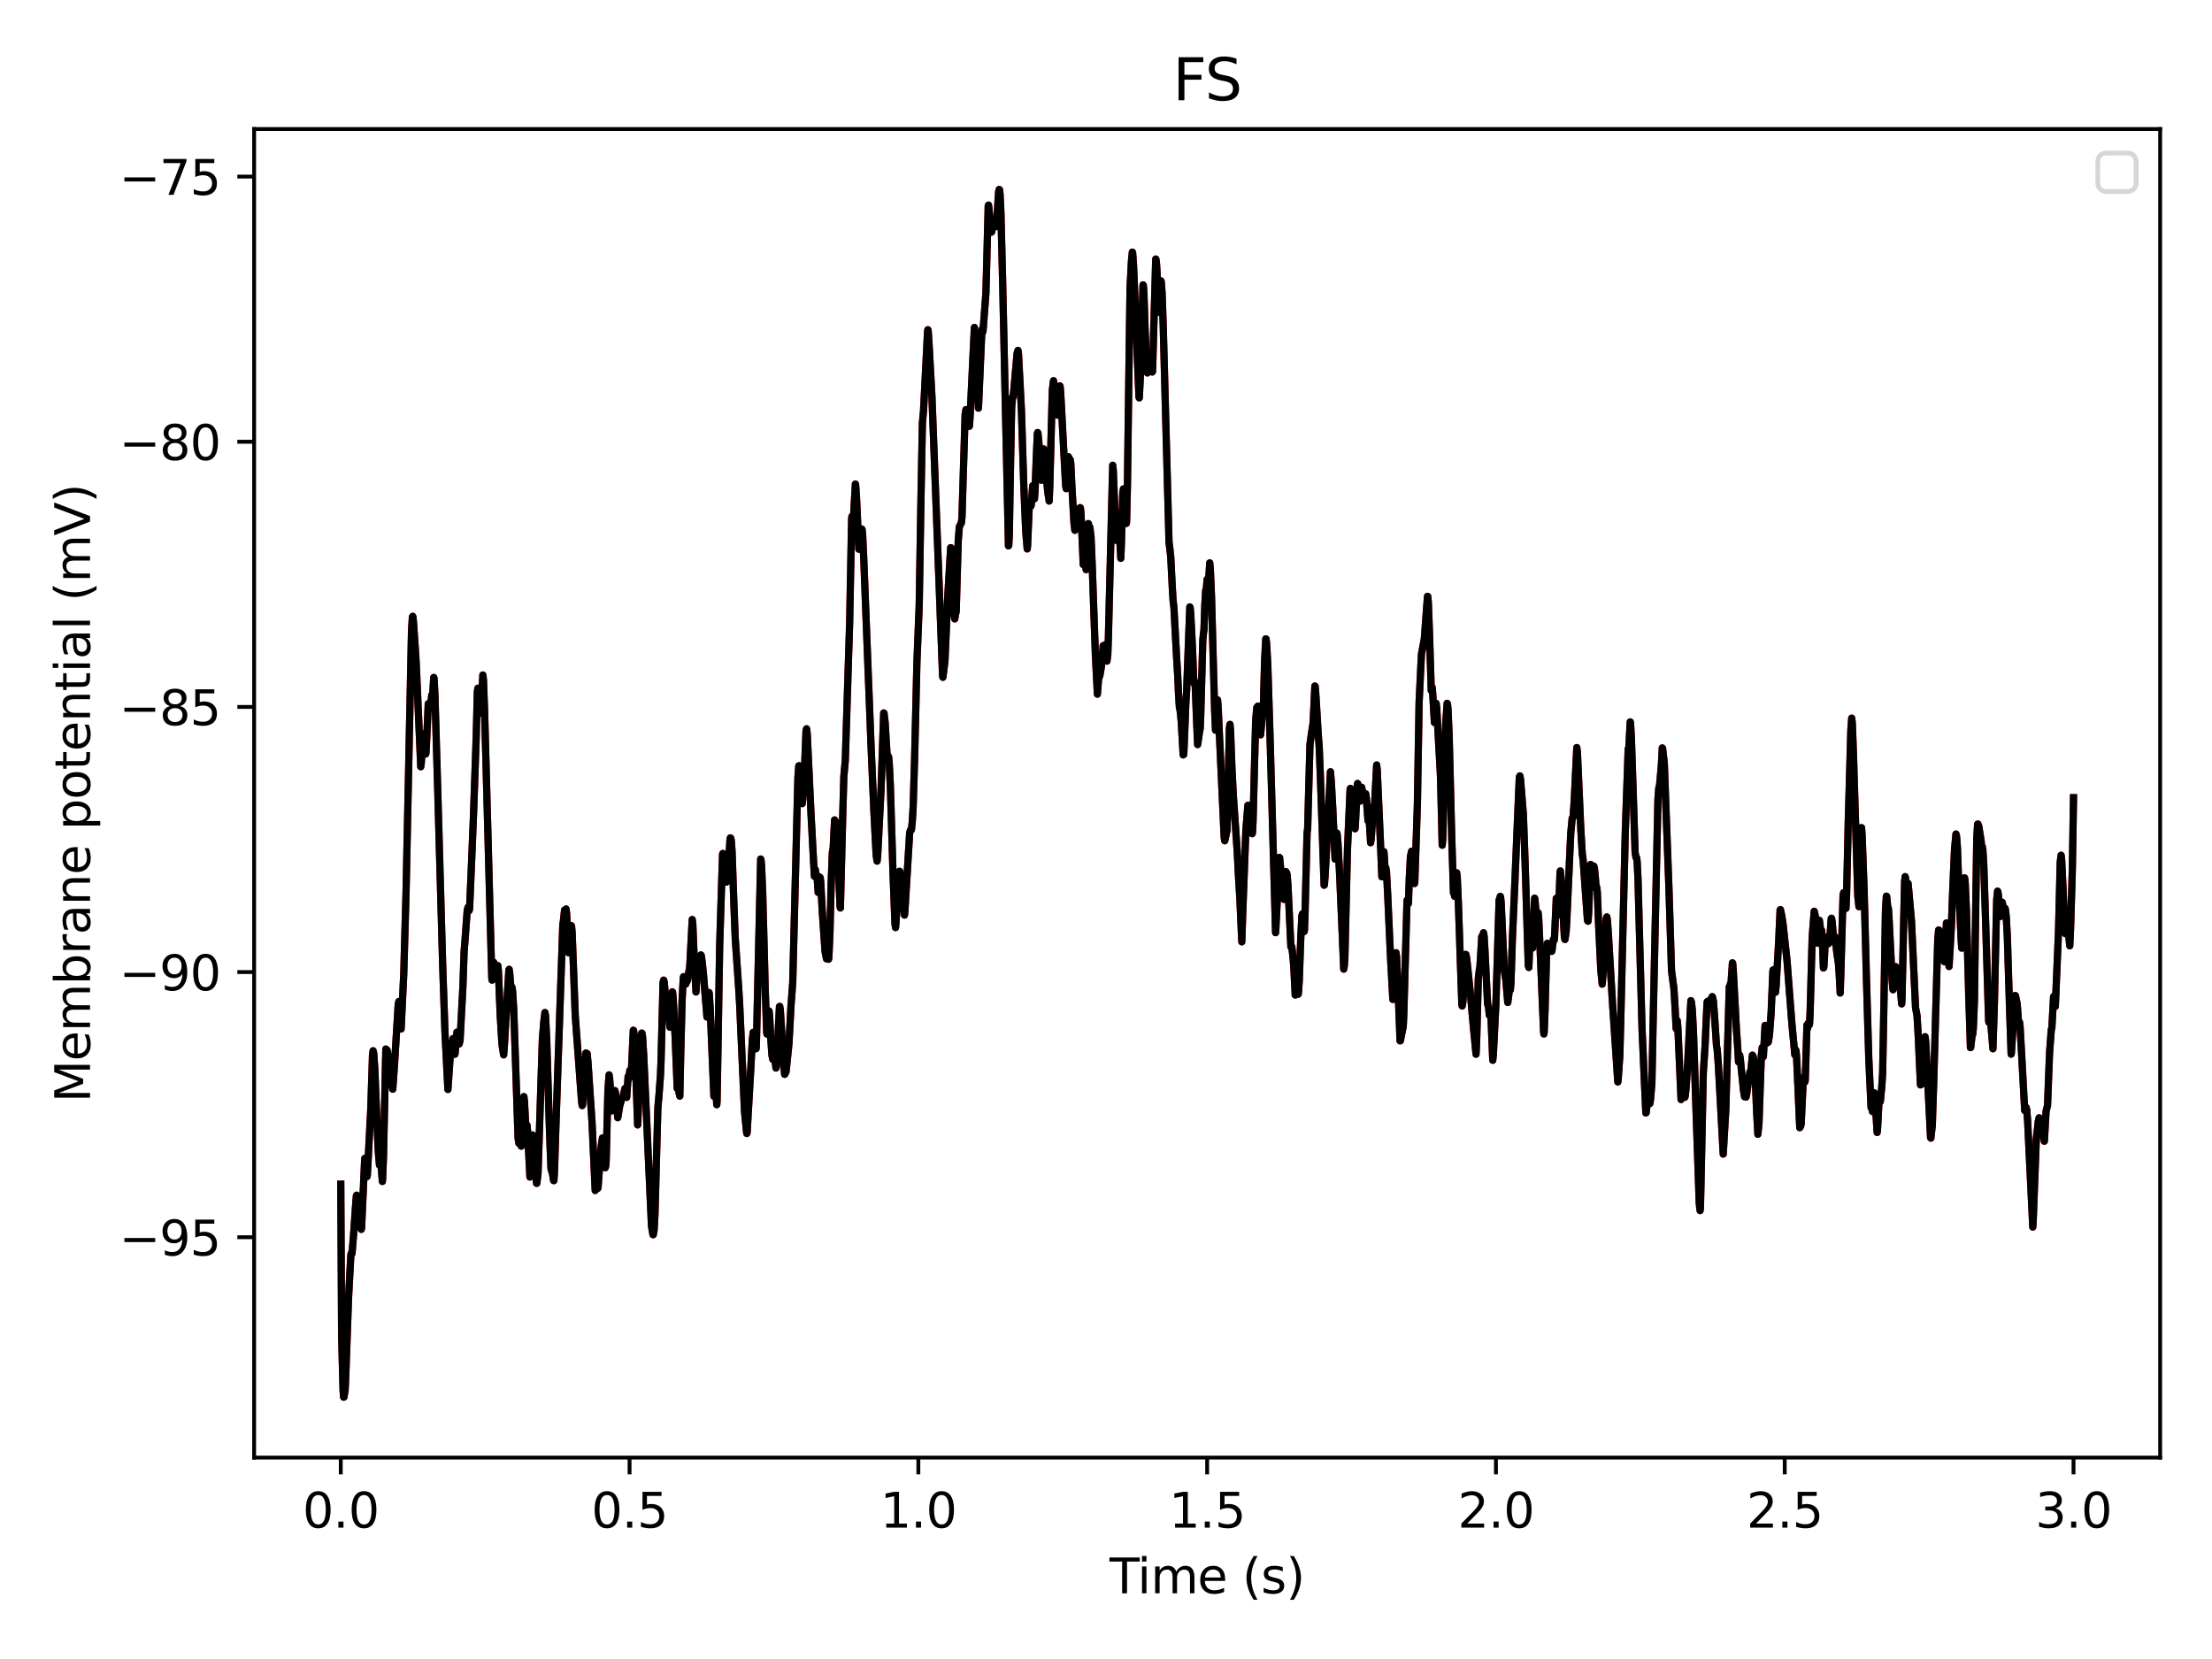 <?xml version="1.0" encoding="utf-8" standalone="no"?>
<!DOCTYPE svg PUBLIC "-//W3C//DTD SVG 1.1//EN"
  "http://www.w3.org/Graphics/SVG/1.1/DTD/svg11.dtd">
<svg height="345.6pt" version="1.1" viewBox="0 0 460.8 345.6" width="460.8pt" xmlns="http://www.w3.org/2000/svg" xmlns:xlink="http://www.w3.org/1999/xlink">
 <defs>
  <style type="text/css">*{stroke-linecap:butt;stroke-linejoin:round;}</style>
 </defs>
 <g id="figure_1">
  <g id="patch_1">
   <path d="M 0 345.6 
L 460.8 345.6 
L 460.8 0 
L 0 0 
z
" style="fill:#ffffff;"/>
  </g>
  <g id="axes_1">
   <g id="patch_2">
    <path d="M 52.94 303.64 
L 450 303.64 
L 450 26.88 
L 52.94 26.88 
z
" style="fill:#ffffff;"/>
   </g>
   <g id="matplotlib.axis_1">
    <g id="xtick_1">
     <g id="line2d_1">
      <defs>
       <path d="M 0 0 
L 0 3.5 
" id="mae21f8e8d7" style="stroke:#000000;stroke-width:0.8;"/>
      </defs>
      <g>
       <use style="stroke:#000000;stroke-width:0.8;" x="70.988" xlink:href="#mae21f8e8d7" y="303.64"/>
      </g>
     </g>
     <g id="text_1">
      <!-- 0.0 -->
      <g transform="translate(63.037 318.238)scale(0.1 -0.1)">
       <defs>
        <path d="M 2034 4250 
Q 1547 4250 1301 3770 
Q 1056 3291 1056 2328 
Q 1056 1369 1301 889 
Q 1547 409 2034 409 
Q 2525 409 2770 889 
Q 3016 1369 3016 2328 
Q 3016 3291 2770 3770 
Q 2525 4250 2034 4250 
z
M 2034 4750 
Q 2819 4750 3233 4129 
Q 3647 3509 3647 2328 
Q 3647 1150 3233 529 
Q 2819 -91 2034 -91 
Q 1250 -91 836 529 
Q 422 1150 422 2328 
Q 422 3509 836 4129 
Q 1250 4750 2034 4750 
z
" id="DejaVuSans-30" transform="scale(0.016)"/>
        <path d="M 684 794 
L 1344 794 
L 1344 0 
L 684 0 
L 684 794 
z
" id="DejaVuSans-2e" transform="scale(0.016)"/>
       </defs>
       <use xlink:href="#DejaVuSans-30"/>
       <use x="63.623" xlink:href="#DejaVuSans-2e"/>
       <use x="95.41" xlink:href="#DejaVuSans-30"/>
      </g>
     </g>
    </g>
    <g id="xtick_2">
     <g id="line2d_2">
      <g>
       <use style="stroke:#000000;stroke-width:0.8;" x="131.149" xlink:href="#mae21f8e8d7" y="303.64"/>
      </g>
     </g>
     <g id="text_2">
      <!-- 0.5 -->
      <g transform="translate(123.197 318.238)scale(0.1 -0.1)">
       <defs>
        <path d="M 691 4666 
L 3169 4666 
L 3169 4134 
L 1269 4134 
L 1269 2991 
Q 1406 3038 1543 3061 
Q 1681 3084 1819 3084 
Q 2600 3084 3056 2656 
Q 3513 2228 3513 1497 
Q 3513 744 3044 326 
Q 2575 -91 1722 -91 
Q 1428 -91 1123 -41 
Q 819 9 494 109 
L 494 744 
Q 775 591 1075 516 
Q 1375 441 1709 441 
Q 2250 441 2565 725 
Q 2881 1009 2881 1497 
Q 2881 1984 2565 2268 
Q 2250 2553 1709 2553 
Q 1456 2553 1204 2497 
Q 953 2441 691 2322 
L 691 4666 
z
" id="DejaVuSans-35" transform="scale(0.016)"/>
       </defs>
       <use xlink:href="#DejaVuSans-30"/>
       <use x="63.623" xlink:href="#DejaVuSans-2e"/>
       <use x="95.41" xlink:href="#DejaVuSans-35"/>
      </g>
     </g>
    </g>
    <g id="xtick_3">
     <g id="line2d_3">
      <g>
       <use style="stroke:#000000;stroke-width:0.8;" x="191.309" xlink:href="#mae21f8e8d7" y="303.64"/>
      </g>
     </g>
     <g id="text_3">
      <!-- 1.0 -->
      <g transform="translate(183.358 318.238)scale(0.1 -0.1)">
       <defs>
        <path d="M 794 531 
L 1825 531 
L 1825 4091 
L 703 3866 
L 703 4441 
L 1819 4666 
L 2450 4666 
L 2450 531 
L 3481 531 
L 3481 0 
L 794 0 
L 794 531 
z
" id="DejaVuSans-31" transform="scale(0.016)"/>
       </defs>
       <use xlink:href="#DejaVuSans-31"/>
       <use x="63.623" xlink:href="#DejaVuSans-2e"/>
       <use x="95.41" xlink:href="#DejaVuSans-30"/>
      </g>
     </g>
    </g>
    <g id="xtick_4">
     <g id="line2d_4">
      <g>
       <use style="stroke:#000000;stroke-width:0.8;" x="251.47" xlink:href="#mae21f8e8d7" y="303.64"/>
      </g>
     </g>
     <g id="text_4">
      <!-- 1.5 -->
      <g transform="translate(243.518 318.238)scale(0.1 -0.1)">
       <use xlink:href="#DejaVuSans-31"/>
       <use x="63.623" xlink:href="#DejaVuSans-2e"/>
       <use x="95.41" xlink:href="#DejaVuSans-35"/>
      </g>
     </g>
    </g>
    <g id="xtick_5">
     <g id="line2d_5">
      <g>
       <use style="stroke:#000000;stroke-width:0.8;" x="311.631" xlink:href="#mae21f8e8d7" y="303.64"/>
      </g>
     </g>
     <g id="text_5">
      <!-- 2.0 -->
      <g transform="translate(303.679 318.238)scale(0.1 -0.1)">
       <defs>
        <path d="M 1228 531 
L 3431 531 
L 3431 0 
L 469 0 
L 469 531 
Q 828 903 1448 1529 
Q 2069 2156 2228 2338 
Q 2531 2678 2651 2914 
Q 2772 3150 2772 3378 
Q 2772 3750 2511 3984 
Q 2250 4219 1831 4219 
Q 1534 4219 1204 4116 
Q 875 4013 500 3803 
L 500 4441 
Q 881 4594 1212 4672 
Q 1544 4750 1819 4750 
Q 2544 4750 2975 4387 
Q 3406 4025 3406 3419 
Q 3406 3131 3298 2873 
Q 3191 2616 2906 2266 
Q 2828 2175 2409 1742 
Q 1991 1309 1228 531 
z
" id="DejaVuSans-32" transform="scale(0.016)"/>
       </defs>
       <use xlink:href="#DejaVuSans-32"/>
       <use x="63.623" xlink:href="#DejaVuSans-2e"/>
       <use x="95.41" xlink:href="#DejaVuSans-30"/>
      </g>
     </g>
    </g>
    <g id="xtick_6">
     <g id="line2d_6">
      <g>
       <use style="stroke:#000000;stroke-width:0.8;" x="371.791" xlink:href="#mae21f8e8d7" y="303.64"/>
      </g>
     </g>
     <g id="text_6">
      <!-- 2.5 -->
      <g transform="translate(363.84 318.238)scale(0.1 -0.1)">
       <use xlink:href="#DejaVuSans-32"/>
       <use x="63.623" xlink:href="#DejaVuSans-2e"/>
       <use x="95.41" xlink:href="#DejaVuSans-35"/>
      </g>
     </g>
    </g>
    <g id="xtick_7">
     <g id="line2d_7">
      <g>
       <use style="stroke:#000000;stroke-width:0.8;" x="431.952" xlink:href="#mae21f8e8d7" y="303.64"/>
      </g>
     </g>
     <g id="text_7">
      <!-- 3.0 -->
      <g transform="translate(424 318.238)scale(0.1 -0.1)">
       <defs>
        <path d="M 2597 2516 
Q 3050 2419 3304 2112 
Q 3559 1806 3559 1356 
Q 3559 666 3084 287 
Q 2609 -91 1734 -91 
Q 1441 -91 1130 -33 
Q 819 25 488 141 
L 488 750 
Q 750 597 1062 519 
Q 1375 441 1716 441 
Q 2309 441 2620 675 
Q 2931 909 2931 1356 
Q 2931 1769 2642 2001 
Q 2353 2234 1838 2234 
L 1294 2234 
L 1294 2753 
L 1863 2753 
Q 2328 2753 2575 2939 
Q 2822 3125 2822 3475 
Q 2822 3834 2567 4026 
Q 2313 4219 1838 4219 
Q 1578 4219 1281 4162 
Q 984 4106 628 3988 
L 628 4550 
Q 988 4650 1302 4700 
Q 1616 4750 1894 4750 
Q 2613 4750 3031 4423 
Q 3450 4097 3450 3541 
Q 3450 3153 3228 2886 
Q 3006 2619 2597 2516 
z
" id="DejaVuSans-33" transform="scale(0.016)"/>
       </defs>
       <use xlink:href="#DejaVuSans-33"/>
       <use x="63.623" xlink:href="#DejaVuSans-2e"/>
       <use x="95.41" xlink:href="#DejaVuSans-30"/>
      </g>
     </g>
    </g>
    <g id="text_8">
     <!-- Time (s) -->
     <g transform="translate(231.141 331.917)scale(0.1 -0.1)">
      <defs>
       <path d="M -19 4666 
L 3928 4666 
L 3928 4134 
L 2272 4134 
L 2272 0 
L 1638 0 
L 1638 4134 
L -19 4134 
L -19 4666 
z
" id="DejaVuSans-54" transform="scale(0.016)"/>
       <path d="M 603 3500 
L 1178 3500 
L 1178 0 
L 603 0 
L 603 3500 
z
M 603 4863 
L 1178 4863 
L 1178 4134 
L 603 4134 
L 603 4863 
z
" id="DejaVuSans-69" transform="scale(0.016)"/>
       <path d="M 3328 2828 
Q 3544 3216 3844 3400 
Q 4144 3584 4550 3584 
Q 5097 3584 5394 3201 
Q 5691 2819 5691 2113 
L 5691 0 
L 5113 0 
L 5113 2094 
Q 5113 2597 4934 2840 
Q 4756 3084 4391 3084 
Q 3944 3084 3684 2787 
Q 3425 2491 3425 1978 
L 3425 0 
L 2847 0 
L 2847 2094 
Q 2847 2600 2669 2842 
Q 2491 3084 2119 3084 
Q 1678 3084 1418 2786 
Q 1159 2488 1159 1978 
L 1159 0 
L 581 0 
L 581 3500 
L 1159 3500 
L 1159 2956 
Q 1356 3278 1631 3431 
Q 1906 3584 2284 3584 
Q 2666 3584 2933 3390 
Q 3200 3197 3328 2828 
z
" id="DejaVuSans-6d" transform="scale(0.016)"/>
       <path d="M 3597 1894 
L 3597 1613 
L 953 1613 
Q 991 1019 1311 708 
Q 1631 397 2203 397 
Q 2534 397 2845 478 
Q 3156 559 3463 722 
L 3463 178 
Q 3153 47 2828 -22 
Q 2503 -91 2169 -91 
Q 1331 -91 842 396 
Q 353 884 353 1716 
Q 353 2575 817 3079 
Q 1281 3584 2069 3584 
Q 2775 3584 3186 3129 
Q 3597 2675 3597 1894 
z
M 3022 2063 
Q 3016 2534 2758 2815 
Q 2500 3097 2075 3097 
Q 1594 3097 1305 2825 
Q 1016 2553 972 2059 
L 3022 2063 
z
" id="DejaVuSans-65" transform="scale(0.016)"/>
       <path id="DejaVuSans-20" transform="scale(0.016)"/>
       <path d="M 1984 4856 
Q 1566 4138 1362 3434 
Q 1159 2731 1159 2009 
Q 1159 1288 1364 580 
Q 1569 -128 1984 -844 
L 1484 -844 
Q 1016 -109 783 600 
Q 550 1309 550 2009 
Q 550 2706 781 3412 
Q 1013 4119 1484 4856 
L 1984 4856 
z
" id="DejaVuSans-28" transform="scale(0.016)"/>
       <path d="M 2834 3397 
L 2834 2853 
Q 2591 2978 2328 3040 
Q 2066 3103 1784 3103 
Q 1356 3103 1142 2972 
Q 928 2841 928 2578 
Q 928 2378 1081 2264 
Q 1234 2150 1697 2047 
L 1894 2003 
Q 2506 1872 2764 1633 
Q 3022 1394 3022 966 
Q 3022 478 2636 193 
Q 2250 -91 1575 -91 
Q 1294 -91 989 -36 
Q 684 19 347 128 
L 347 722 
Q 666 556 975 473 
Q 1284 391 1588 391 
Q 1994 391 2212 530 
Q 2431 669 2431 922 
Q 2431 1156 2273 1281 
Q 2116 1406 1581 1522 
L 1381 1569 
Q 847 1681 609 1914 
Q 372 2147 372 2553 
Q 372 3047 722 3315 
Q 1072 3584 1716 3584 
Q 2034 3584 2315 3537 
Q 2597 3491 2834 3397 
z
" id="DejaVuSans-73" transform="scale(0.016)"/>
       <path d="M 513 4856 
L 1013 4856 
Q 1481 4119 1714 3412 
Q 1947 2706 1947 2009 
Q 1947 1309 1714 600 
Q 1481 -109 1013 -844 
L 513 -844 
Q 928 -128 1133 580 
Q 1338 1288 1338 2009 
Q 1338 2731 1133 3434 
Q 928 4138 513 4856 
z
" id="DejaVuSans-29" transform="scale(0.016)"/>
      </defs>
      <use xlink:href="#DejaVuSans-54"/>
      <use x="57.959" xlink:href="#DejaVuSans-69"/>
      <use x="85.742" xlink:href="#DejaVuSans-6d"/>
      <use x="183.154" xlink:href="#DejaVuSans-65"/>
      <use x="244.678" xlink:href="#DejaVuSans-20"/>
      <use x="276.465" xlink:href="#DejaVuSans-28"/>
      <use x="315.479" xlink:href="#DejaVuSans-73"/>
      <use x="367.578" xlink:href="#DejaVuSans-29"/>
     </g>
    </g>
   </g>
   <g id="matplotlib.axis_2">
    <g id="ytick_1">
     <g id="line2d_8">
      <defs>
       <path d="M 0 0 
L -3.5 0 
" id="m2c315c3e7d" style="stroke:#000000;stroke-width:0.8;"/>
      </defs>
      <g>
       <use style="stroke:#000000;stroke-width:0.8;" x="52.94" xlink:href="#m2c315c3e7d" y="257.736"/>
      </g>
     </g>
     <g id="text_9">
      <!-- −95 -->
      <g transform="translate(24.835 261.535)scale(0.1 -0.1)">
       <defs>
        <path d="M 678 2272 
L 4684 2272 
L 4684 1741 
L 678 1741 
L 678 2272 
z
" id="DejaVuSans-2212" transform="scale(0.016)"/>
        <path d="M 703 97 
L 703 672 
Q 941 559 1184 500 
Q 1428 441 1663 441 
Q 2288 441 2617 861 
Q 2947 1281 2994 2138 
Q 2813 1869 2534 1725 
Q 2256 1581 1919 1581 
Q 1219 1581 811 2004 
Q 403 2428 403 3163 
Q 403 3881 828 4315 
Q 1253 4750 1959 4750 
Q 2769 4750 3195 4129 
Q 3622 3509 3622 2328 
Q 3622 1225 3098 567 
Q 2575 -91 1691 -91 
Q 1453 -91 1209 -44 
Q 966 3 703 97 
z
M 1959 2075 
Q 2384 2075 2632 2365 
Q 2881 2656 2881 3163 
Q 2881 3666 2632 3958 
Q 2384 4250 1959 4250 
Q 1534 4250 1286 3958 
Q 1038 3666 1038 3163 
Q 1038 2656 1286 2365 
Q 1534 2075 1959 2075 
z
" id="DejaVuSans-39" transform="scale(0.016)"/>
       </defs>
       <use xlink:href="#DejaVuSans-2212"/>
       <use x="83.789" xlink:href="#DejaVuSans-39"/>
       <use x="147.412" xlink:href="#DejaVuSans-35"/>
      </g>
     </g>
    </g>
    <g id="ytick_2">
     <g id="line2d_9">
      <g>
       <use style="stroke:#000000;stroke-width:0.8;" x="52.94" xlink:href="#m2c315c3e7d" y="202.499"/>
      </g>
     </g>
     <g id="text_10">
      <!-- −90 -->
      <g transform="translate(24.835 206.298)scale(0.1 -0.1)">
       <use xlink:href="#DejaVuSans-2212"/>
       <use x="83.789" xlink:href="#DejaVuSans-39"/>
       <use x="147.412" xlink:href="#DejaVuSans-30"/>
      </g>
     </g>
    </g>
    <g id="ytick_3">
     <g id="line2d_10">
      <g>
       <use style="stroke:#000000;stroke-width:0.8;" x="52.94" xlink:href="#m2c315c3e7d" y="147.262"/>
      </g>
     </g>
     <g id="text_11">
      <!-- −85 -->
      <g transform="translate(24.835 151.061)scale(0.1 -0.1)">
       <defs>
        <path d="M 2034 2216 
Q 1584 2216 1326 1975 
Q 1069 1734 1069 1313 
Q 1069 891 1326 650 
Q 1584 409 2034 409 
Q 2484 409 2743 651 
Q 3003 894 3003 1313 
Q 3003 1734 2745 1975 
Q 2488 2216 2034 2216 
z
M 1403 2484 
Q 997 2584 770 2862 
Q 544 3141 544 3541 
Q 544 4100 942 4425 
Q 1341 4750 2034 4750 
Q 2731 4750 3128 4425 
Q 3525 4100 3525 3541 
Q 3525 3141 3298 2862 
Q 3072 2584 2669 2484 
Q 3125 2378 3379 2068 
Q 3634 1759 3634 1313 
Q 3634 634 3220 271 
Q 2806 -91 2034 -91 
Q 1263 -91 848 271 
Q 434 634 434 1313 
Q 434 1759 690 2068 
Q 947 2378 1403 2484 
z
M 1172 3481 
Q 1172 3119 1398 2916 
Q 1625 2713 2034 2713 
Q 2441 2713 2670 2916 
Q 2900 3119 2900 3481 
Q 2900 3844 2670 4047 
Q 2441 4250 2034 4250 
Q 1625 4250 1398 4047 
Q 1172 3844 1172 3481 
z
" id="DejaVuSans-38" transform="scale(0.016)"/>
       </defs>
       <use xlink:href="#DejaVuSans-2212"/>
       <use x="83.789" xlink:href="#DejaVuSans-38"/>
       <use x="147.412" xlink:href="#DejaVuSans-35"/>
      </g>
     </g>
    </g>
    <g id="ytick_4">
     <g id="line2d_11">
      <g>
       <use style="stroke:#000000;stroke-width:0.8;" x="52.94" xlink:href="#m2c315c3e7d" y="92.025"/>
      </g>
     </g>
     <g id="text_12">
      <!-- −80 -->
      <g transform="translate(24.835 95.824)scale(0.1 -0.1)">
       <use xlink:href="#DejaVuSans-2212"/>
       <use x="83.789" xlink:href="#DejaVuSans-38"/>
       <use x="147.412" xlink:href="#DejaVuSans-30"/>
      </g>
     </g>
    </g>
    <g id="ytick_5">
     <g id="line2d_12">
      <g>
       <use style="stroke:#000000;stroke-width:0.8;" x="52.94" xlink:href="#m2c315c3e7d" y="36.788"/>
      </g>
     </g>
     <g id="text_13">
      <!-- −75 -->
      <g transform="translate(24.835 40.587)scale(0.1 -0.1)">
       <defs>
        <path d="M 525 4666 
L 3525 4666 
L 3525 4397 
L 1831 0 
L 1172 0 
L 2766 4134 
L 525 4134 
L 525 4666 
z
" id="DejaVuSans-37" transform="scale(0.016)"/>
       </defs>
       <use xlink:href="#DejaVuSans-2212"/>
       <use x="83.789" xlink:href="#DejaVuSans-37"/>
       <use x="147.412" xlink:href="#DejaVuSans-35"/>
      </g>
     </g>
    </g>
    <g id="text_14">
     <!-- Membrane potential (mV) -->
     <g transform="translate(18.756 229.672)rotate(-90)scale(0.1 -0.1)">
      <defs>
       <path d="M 628 4666 
L 1569 4666 
L 2759 1491 
L 3956 4666 
L 4897 4666 
L 4897 0 
L 4281 0 
L 4281 4097 
L 3078 897 
L 2444 897 
L 1241 4097 
L 1241 0 
L 628 0 
L 628 4666 
z
" id="DejaVuSans-4d" transform="scale(0.016)"/>
       <path d="M 3116 1747 
Q 3116 2381 2855 2742 
Q 2594 3103 2138 3103 
Q 1681 3103 1420 2742 
Q 1159 2381 1159 1747 
Q 1159 1113 1420 752 
Q 1681 391 2138 391 
Q 2594 391 2855 752 
Q 3116 1113 3116 1747 
z
M 1159 2969 
Q 1341 3281 1617 3432 
Q 1894 3584 2278 3584 
Q 2916 3584 3314 3078 
Q 3713 2572 3713 1747 
Q 3713 922 3314 415 
Q 2916 -91 2278 -91 
Q 1894 -91 1617 61 
Q 1341 213 1159 525 
L 1159 0 
L 581 0 
L 581 4863 
L 1159 4863 
L 1159 2969 
z
" id="DejaVuSans-62" transform="scale(0.016)"/>
       <path d="M 2631 2963 
Q 2534 3019 2420 3045 
Q 2306 3072 2169 3072 
Q 1681 3072 1420 2755 
Q 1159 2438 1159 1844 
L 1159 0 
L 581 0 
L 581 3500 
L 1159 3500 
L 1159 2956 
Q 1341 3275 1631 3429 
Q 1922 3584 2338 3584 
Q 2397 3584 2469 3576 
Q 2541 3569 2628 3553 
L 2631 2963 
z
" id="DejaVuSans-72" transform="scale(0.016)"/>
       <path d="M 2194 1759 
Q 1497 1759 1228 1600 
Q 959 1441 959 1056 
Q 959 750 1161 570 
Q 1363 391 1709 391 
Q 2188 391 2477 730 
Q 2766 1069 2766 1631 
L 2766 1759 
L 2194 1759 
z
M 3341 1997 
L 3341 0 
L 2766 0 
L 2766 531 
Q 2569 213 2275 61 
Q 1981 -91 1556 -91 
Q 1019 -91 701 211 
Q 384 513 384 1019 
Q 384 1609 779 1909 
Q 1175 2209 1959 2209 
L 2766 2209 
L 2766 2266 
Q 2766 2663 2505 2880 
Q 2244 3097 1772 3097 
Q 1472 3097 1187 3025 
Q 903 2953 641 2809 
L 641 3341 
Q 956 3463 1253 3523 
Q 1550 3584 1831 3584 
Q 2591 3584 2966 3190 
Q 3341 2797 3341 1997 
z
" id="DejaVuSans-61" transform="scale(0.016)"/>
       <path d="M 3513 2113 
L 3513 0 
L 2938 0 
L 2938 2094 
Q 2938 2591 2744 2837 
Q 2550 3084 2163 3084 
Q 1697 3084 1428 2787 
Q 1159 2491 1159 1978 
L 1159 0 
L 581 0 
L 581 3500 
L 1159 3500 
L 1159 2956 
Q 1366 3272 1645 3428 
Q 1925 3584 2291 3584 
Q 2894 3584 3203 3211 
Q 3513 2838 3513 2113 
z
" id="DejaVuSans-6e" transform="scale(0.016)"/>
       <path d="M 1159 525 
L 1159 -1331 
L 581 -1331 
L 581 3500 
L 1159 3500 
L 1159 2969 
Q 1341 3281 1617 3432 
Q 1894 3584 2278 3584 
Q 2916 3584 3314 3078 
Q 3713 2572 3713 1747 
Q 3713 922 3314 415 
Q 2916 -91 2278 -91 
Q 1894 -91 1617 61 
Q 1341 213 1159 525 
z
M 3116 1747 
Q 3116 2381 2855 2742 
Q 2594 3103 2138 3103 
Q 1681 3103 1420 2742 
Q 1159 2381 1159 1747 
Q 1159 1113 1420 752 
Q 1681 391 2138 391 
Q 2594 391 2855 752 
Q 3116 1113 3116 1747 
z
" id="DejaVuSans-70" transform="scale(0.016)"/>
       <path d="M 1959 3097 
Q 1497 3097 1228 2736 
Q 959 2375 959 1747 
Q 959 1119 1226 758 
Q 1494 397 1959 397 
Q 2419 397 2687 759 
Q 2956 1122 2956 1747 
Q 2956 2369 2687 2733 
Q 2419 3097 1959 3097 
z
M 1959 3584 
Q 2709 3584 3137 3096 
Q 3566 2609 3566 1747 
Q 3566 888 3137 398 
Q 2709 -91 1959 -91 
Q 1206 -91 779 398 
Q 353 888 353 1747 
Q 353 2609 779 3096 
Q 1206 3584 1959 3584 
z
" id="DejaVuSans-6f" transform="scale(0.016)"/>
       <path d="M 1172 4494 
L 1172 3500 
L 2356 3500 
L 2356 3053 
L 1172 3053 
L 1172 1153 
Q 1172 725 1289 603 
Q 1406 481 1766 481 
L 2356 481 
L 2356 0 
L 1766 0 
Q 1100 0 847 248 
Q 594 497 594 1153 
L 594 3053 
L 172 3053 
L 172 3500 
L 594 3500 
L 594 4494 
L 1172 4494 
z
" id="DejaVuSans-74" transform="scale(0.016)"/>
       <path d="M 603 4863 
L 1178 4863 
L 1178 0 
L 603 0 
L 603 4863 
z
" id="DejaVuSans-6c" transform="scale(0.016)"/>
       <path d="M 1831 0 
L 50 4666 
L 709 4666 
L 2188 738 
L 3669 4666 
L 4325 4666 
L 2547 0 
L 1831 0 
z
" id="DejaVuSans-56" transform="scale(0.016)"/>
      </defs>
      <use xlink:href="#DejaVuSans-4d"/>
      <use x="86.279" xlink:href="#DejaVuSans-65"/>
      <use x="147.803" xlink:href="#DejaVuSans-6d"/>
      <use x="245.215" xlink:href="#DejaVuSans-62"/>
      <use x="308.691" xlink:href="#DejaVuSans-72"/>
      <use x="349.805" xlink:href="#DejaVuSans-61"/>
      <use x="411.084" xlink:href="#DejaVuSans-6e"/>
      <use x="474.463" xlink:href="#DejaVuSans-65"/>
      <use x="535.986" xlink:href="#DejaVuSans-20"/>
      <use x="567.773" xlink:href="#DejaVuSans-70"/>
      <use x="631.25" xlink:href="#DejaVuSans-6f"/>
      <use x="692.432" xlink:href="#DejaVuSans-74"/>
      <use x="731.641" xlink:href="#DejaVuSans-65"/>
      <use x="793.164" xlink:href="#DejaVuSans-6e"/>
      <use x="856.543" xlink:href="#DejaVuSans-74"/>
      <use x="895.752" xlink:href="#DejaVuSans-69"/>
      <use x="923.535" xlink:href="#DejaVuSans-61"/>
      <use x="984.814" xlink:href="#DejaVuSans-6c"/>
      <use x="1012.598" xlink:href="#DejaVuSans-20"/>
      <use x="1044.385" xlink:href="#DejaVuSans-28"/>
      <use x="1083.398" xlink:href="#DejaVuSans-6d"/>
      <use x="1180.811" xlink:href="#DejaVuSans-56"/>
      <use x="1249.219" xlink:href="#DejaVuSans-29"/>
     </g>
    </g>
   </g>
   <g id="line2d_13">
    <path clip-path="url(#pce7531fabf)" d="M 70.988 246.688 
L 71.169 278.457 
L 71.469 289.692 
L 71.59 291.06 
L 71.65 291.039 
L 71.891 289.586 
L 72.011 287.134 
L 72.613 270.268 
L 73.094 261.362 
L 73.214 260.977 
L 73.334 261.117 
L 73.695 256.683 
L 74.056 251.409 
L 74.237 249.114 
L 74.297 248.98 
L 74.357 249.098 
L 74.538 250.707 
L 74.718 251.994 
L 74.778 251.996 
L 74.899 252.473 
L 75.26 256.095 
L 75.32 255.781 
L 75.982 241.304 
L 76.102 242.065 
L 76.463 245.097 
L 76.523 244.788 
L 77.245 230.87 
L 77.606 219.618 
L 77.726 218.893 
L 77.846 219.414 
L 78.087 222.73 
L 78.448 231.956 
L 78.809 239.84 
L 79.05 242.717 
L 79.11 242.535 
L 79.23 242.14 
L 79.29 242.218 
L 79.411 243.088 
L 79.651 246.118 
L 79.711 245.515 
L 79.892 240.765 
L 80.373 218.536 
L 80.614 218.725 
L 80.794 219.573 
L 81.336 222.3 
L 81.757 226.677 
L 81.817 226.898 
L 82.178 221.833 
L 82.96 209.241 
L 83.08 208.636 
L 83.201 209.182 
L 83.441 212.555 
L 83.562 214.348 
L 83.802 209.266 
L 84.103 203.031 
L 84.584 186.093 
L 85.728 131.347 
L 85.908 128.562 
L 85.968 128.392 
L 86.028 128.522 
L 86.149 129.84 
L 86.51 135.032 
L 86.69 137.909 
L 87.653 159.724 
L 87.773 158.822 
L 88.074 152.978 
L 88.134 152.901 
L 88.254 153.66 
L 88.495 155.676 
L 88.675 157.077 
L 88.736 156.87 
L 88.856 154.684 
L 89.217 146.582 
L 89.518 147.573 
L 89.698 147.371 
L 89.939 144.778 
L 89.999 144.817 
L 90.059 145.302 
L 90.119 145.002 
L 90.36 141.128 
L 90.42 141.328 
L 90.601 144.668 
L 91.142 163.007 
L 92.225 201.329 
L 92.706 215.24 
L 93.308 226.957 
L 93.368 226.062 
L 93.909 218.336 
L 94.03 218.027 
L 94.09 218.03 
L 94.391 216.346 
L 94.511 216.852 
L 94.752 219.616 
L 94.812 219.411 
L 95.173 215.022 
L 95.293 215.491 
L 95.654 217.469 
L 95.835 216.781 
L 96.436 205.435 
L 96.677 198.315 
L 96.857 196.036 
L 97.339 189.558 
L 97.519 188.988 
L 97.699 189.726 
L 97.76 189.61 
L 97.82 189.319 
L 98.181 180.964 
L 98.662 169.187 
L 99.204 153.569 
L 99.444 144.01 
L 99.564 143.366 
L 99.685 144.598 
L 99.986 148.528 
L 100.046 148.575 
L 100.106 148.483 
L 100.166 148.332 
L 100.286 146.383 
L 100.587 140.621 
L 100.708 141.589 
L 100.948 148.135 
L 102.452 203.845 
L 102.512 204.168 
L 102.633 202.383 
L 102.813 200.442 
L 102.873 200.511 
L 102.994 201.504 
L 103.114 202.413 
L 103.294 201.607 
L 103.355 201.764 
L 103.475 203.032 
L 103.535 202.8 
L 103.716 201.166 
L 103.836 202.434 
L 104.197 211.382 
L 104.558 217.392 
L 104.798 219.043 
L 104.919 219.747 
L 105.039 218.323 
L 106.002 202.106 
L 106.062 201.929 
L 106.182 202.781 
L 106.483 206.346 
L 106.663 205.663 
L 106.784 206.526 
L 107.024 210.438 
L 107.385 221.015 
L 107.927 237.121 
L 108.107 238.184 
L 108.228 238.245 
L 108.408 238.354 
L 108.528 238.526 
L 108.589 238.765 
L 108.649 238.368 
L 109.13 228.442 
L 109.25 229.375 
L 109.491 233.902 
L 109.611 235.468 
L 109.732 234.344 
L 109.792 234.397 
L 109.912 235.822 
L 110.393 245.196 
L 110.694 240.601 
L 110.935 236.435 
L 110.995 236.526 
L 111.175 238.527 
L 111.777 246.512 
L 111.837 246.5 
L 112.078 244.469 
L 112.319 237.226 
L 112.98 216.603 
L 113.281 212.857 
L 113.522 210.928 
L 113.642 211.613 
L 113.883 216.343 
L 114.484 236.065 
L 114.785 243.478 
L 115.086 244.483 
L 115.327 245.925 
L 115.387 245.95 
L 115.507 244.157 
L 115.808 234.502 
L 117.252 192.432 
L 117.312 192.361 
L 117.613 189.579 
L 117.673 189.896 
L 117.733 190.159 
L 117.913 189.359 
L 118.034 190.291 
L 118.455 198.483 
L 118.515 197.793 
L 118.816 193.605 
L 118.996 192.813 
L 119.057 192.897 
L 119.177 194.15 
L 119.417 200.329 
L 119.839 211.635 
L 121.162 229.593 
L 121.282 230.309 
L 121.343 230.204 
L 122.065 219.361 
L 122.305 219.478 
L 122.486 221.259 
L 123.328 233.772 
L 123.99 248.002 
L 124.17 247.25 
L 124.351 246.853 
L 124.471 247.242 
L 124.531 247.556 
L 124.591 247.297 
L 125.193 239.218 
L 125.494 237.061 
L 125.554 237.078 
L 125.674 237.658 
L 125.915 240.661 
L 126.095 243.247 
L 126.155 242.999 
L 126.216 242.744 
L 126.276 241.702 
L 126.637 227.344 
L 126.877 223.917 
L 126.998 224.684 
L 127.479 231.396 
L 127.539 231.225 
L 128.081 227.186 
L 128.201 227.553 
L 128.381 229.319 
L 128.682 232.841 
L 128.803 232.174 
L 129.103 230.339 
L 129.585 228.722 
L 129.765 228.707 
L 129.946 227.763 
L 130.186 226.758 
L 130.307 226.98 
L 130.487 228.022 
L 130.547 228.602 
L 130.848 224.26 
L 130.908 224.404 
L 130.968 224.788 
L 131.209 222.98 
L 131.329 223.165 
L 131.45 223.68 
L 131.51 223.613 
L 131.931 214.618 
L 131.991 214.662 
L 132.111 215.679 
L 132.352 220.627 
L 132.833 234.339 
L 132.893 232.827 
L 133.555 215.84 
L 133.676 215.206 
L 133.736 215.232 
L 133.856 215.963 
L 134.097 219.873 
L 135.721 255.464 
L 136.022 257.193 
L 136.082 257.212 
L 136.262 256.225 
L 136.443 252.919 
L 137.045 230.772 
L 137.285 228.089 
L 137.586 223.982 
L 137.706 221.089 
L 138.127 204.677 
L 138.248 204.181 
L 138.368 204.554 
L 138.549 206.703 
L 138.789 209.972 
L 139.03 209.675 
L 139.21 210.373 
L 139.451 212.827 
L 139.571 213.992 
L 139.992 206.916 
L 140.053 206.619 
L 140.113 206.695 
L 140.233 207.849 
L 140.654 216.184 
L 141.075 226.748 
L 141.135 226.407 
L 141.196 226.148 
L 141.256 226.211 
L 141.436 227.509 
L 141.617 228.334 
L 141.797 220.013 
L 142.098 208.285 
L 142.339 203.723 
L 142.399 203.465 
L 142.459 203.496 
L 142.88 204.981 
L 142.94 204.762 
L 143.061 204.411 
L 143.121 204.445 
L 143.181 204.33 
L 143.542 202.204 
L 143.602 202.309 
L 143.722 200.698 
L 144.204 191.557 
L 144.324 192.526 
L 144.625 199.908 
L 144.986 206.642 
L 145.106 204.537 
L 145.347 201.406 
L 145.407 201.551 
L 145.527 202.314 
L 146.008 198.932 
L 146.069 198.997 
L 146.249 200.166 
L 146.55 203.077 
L 146.971 208.18 
L 147.152 210.29 
L 147.272 211.867 
L 147.392 210.225 
L 147.693 206.755 
L 147.753 206.954 
L 147.934 209.906 
L 148.716 228.368 
L 148.776 228.243 
L 149.016 226.403 
L 149.137 227.245 
L 149.317 230.127 
L 149.377 229.455 
L 149.558 218.814 
L 149.919 197.032 
L 150.521 177.989 
L 150.581 177.79 
L 150.641 177.928 
L 151.122 181.692 
L 151.303 183.764 
L 151.664 180.283 
L 151.784 179.668 
L 152.085 174.727 
L 152.145 174.548 
L 152.205 174.572 
L 152.325 175.016 
L 152.506 177.468 
L 152.867 187.909 
L 153.168 195.534 
L 153.889 205.978 
L 154.07 208.946 
L 155.093 231.538 
L 155.514 235.732 
L 155.574 236.13 
L 155.634 235.993 
L 156.416 222.384 
L 156.717 216.784 
L 156.898 215.062 
L 156.958 215.068 
L 157.379 217.463 
L 157.499 218.471 
L 157.559 218.054 
L 158.462 178.953 
L 158.522 179.063 
L 158.642 180.315 
L 158.883 185.99 
L 159.424 206.617 
L 159.725 215.159 
L 159.785 215.422 
L 159.845 215.063 
L 160.146 210.581 
L 160.206 210.631 
L 160.327 211.657 
L 160.567 216.344 
L 160.808 219.81 
L 160.988 220.691 
L 161.229 219.989 
L 161.289 220.023 
L 161.47 221.029 
L 161.65 222.49 
L 161.71 222.372 
L 161.831 220.929 
L 162.372 209.686 
L 162.432 209.652 
L 162.553 210.373 
L 162.793 214.293 
L 163.214 221.106 
L 163.455 223.805 
L 163.515 223.747 
L 163.756 223.215 
L 164.357 217.363 
L 164.779 209.505 
L 165.14 204.676 
L 166.222 161.931 
L 166.403 159.546 
L 166.463 159.522 
L 166.583 160.29 
L 166.884 164.682 
L 167.125 167.407 
L 167.546 161.623 
L 167.907 152.266 
L 168.027 151.822 
L 168.148 152.763 
L 168.388 157.75 
L 168.93 169.219 
L 169.652 182.552 
L 169.832 181.135 
L 170.013 182.314 
L 170.073 182.221 
L 170.133 182.271 
L 170.253 183.19 
L 170.434 185.913 
L 170.494 185.811 
L 170.795 182.741 
L 170.855 182.821 
L 170.975 183.806 
L 171.276 189.587 
L 171.878 198.248 
L 172.178 199.747 
L 172.299 199.678 
L 172.419 199.62 
L 172.599 199.828 
L 172.66 199.56 
L 172.9 194.142 
L 173.141 184.192 
L 173.382 177.692 
L 173.562 176.66 
L 173.863 170.812 
L 173.983 171.004 
L 174.164 171.705 
L 174.344 173.697 
L 174.645 180.555 
L 175.006 188.945 
L 175.066 189.148 
L 175.547 170.217 
L 175.788 161.745 
L 176.089 158.439 
L 176.991 129.913 
L 177.412 108.124 
L 177.472 107.594 
L 177.533 107.663 
L 177.713 109.256 
L 178.194 100.834 
L 178.255 101.134 
L 178.435 103.867 
L 178.916 114.41 
L 178.976 114.295 
L 179.277 110.211 
L 179.337 110.317 
L 179.398 110.574 
L 179.458 110.38 
L 179.518 110.204 
L 179.578 110.282 
L 179.698 111.306 
L 179.939 116.498 
L 181.443 155.008 
L 182.045 168.951 
L 182.526 178.219 
L 182.706 179.386 
L 182.827 178.42 
L 183.549 164.226 
L 184.09 148.521 
L 184.15 148.557 
L 184.391 150.515 
L 184.632 154.616 
L 184.872 158.328 
L 185.053 157.533 
L 185.113 157.668 
L 185.233 158.749 
L 185.474 163.631 
L 186.015 181.452 
L 186.436 192.389 
L 186.557 193.231 
L 186.677 191.802 
L 187.399 181.5 
L 187.519 182.052 
L 188.422 190.628 
L 188.482 190.165 
L 189.505 173.423 
L 189.685 172.896 
L 189.866 172.88 
L 190.046 171.126 
L 190.227 168.042 
L 190.527 158.058 
L 191.009 138.052 
L 191.49 126.01 
L 191.851 104.091 
L 192.152 88.13 
L 192.392 85.478 
L 192.573 82.034 
L 193.235 68.937 
L 193.295 68.689 
L 193.355 68.866 
L 193.535 71.608 
L 193.896 78.22 
L 194.137 82.561 
L 196.363 140.889 
L 196.423 141.093 
L 196.844 137.755 
L 197.446 124.043 
L 197.867 117.024 
L 198.047 114.088 
L 198.108 114.115 
L 198.228 115.406 
L 198.529 123.144 
L 198.769 128.118 
L 198.89 128.928 
L 199.07 127.817 
L 199.19 127.47 
L 199.311 123.362 
L 199.612 112.736 
L 199.852 109.695 
L 199.973 109.487 
L 200.213 108.991 
L 200.273 108.912 
L 200.394 107.766 
L 200.755 96.088 
L 201.055 86.347 
L 201.236 85.325 
L 201.416 85.945 
L 201.717 87.156 
L 201.898 88.825 
L 201.958 88.675 
L 202.078 86.924 
L 202.981 68.221 
L 203.101 69.546 
L 203.823 85.021 
L 203.883 83.814 
L 204.545 68.771 
L 204.605 68.574 
L 204.665 68.708 
L 204.725 69.16 
L 204.785 68.93 
L 205.387 61.041 
L 205.868 42.825 
L 205.928 42.73 
L 206.109 44.4 
L 206.53 48.362 
L 206.59 48.27 
L 206.711 47.734 
L 206.891 46.66 
L 207.011 46.955 
L 207.071 46.924 
L 207.252 45.692 
L 207.312 45.738 
L 207.553 47.205 
L 207.673 45.521 
L 208.034 39.964 
L 208.154 39.46 
L 208.215 39.525 
L 208.335 40.521 
L 208.515 44.404 
L 208.876 59.106 
L 210.08 113.71 
L 210.14 113.621 
L 210.26 111.496 
L 210.44 100.42 
L 210.741 84.922 
L 210.922 82.651 
L 210.982 82.625 
L 211.042 82.73 
L 211.223 81.008 
L 211.884 73.562 
L 212.065 72.995 
L 212.185 73.986 
L 212.787 85.585 
L 213.268 101.011 
L 213.689 110.883 
L 213.99 114.348 
L 214.05 113.86 
L 214.411 105.488 
L 214.531 105.285 
L 214.772 105.412 
L 214.832 105.156 
L 215.133 101.178 
L 215.253 102.009 
L 215.494 103.909 
L 215.614 102.403 
L 215.855 95.941 
L 216.096 90.382 
L 216.156 90.101 
L 216.216 90.201 
L 216.396 91.921 
L 216.938 100.033 
L 217.118 96.832 
L 217.359 93.534 
L 217.419 93.522 
L 217.6 94.001 
L 217.78 95.35 
L 218.081 100.628 
L 218.322 102.832 
L 218.562 104.379 
L 218.682 101.395 
L 219.224 81.213 
L 219.465 79.306 
L 219.585 80.012 
L 220.126 86.224 
L 220.307 86.478 
L 220.788 80.387 
L 220.848 80.535 
L 220.969 81.989 
L 221.991 101.165 
L 222.112 101.794 
L 222.533 95.123 
L 222.593 95.203 
L 222.773 96.127 
L 222.894 95.84 
L 222.954 95.779 
L 223.074 96.614 
L 223.315 101.747 
L 223.736 109.012 
L 223.916 110.472 
L 224.037 110.073 
L 224.217 108.539 
L 224.458 106.806 
L 224.699 106.483 
L 224.819 106.775 
L 224.999 105.751 
L 225.059 105.773 
L 225.18 106.745 
L 225.42 112.009 
L 225.661 117.617 
L 226.022 117.049 
L 226.082 117.238 
L 226.263 118.665 
L 226.383 115.368 
L 226.624 109.432 
L 226.684 109.073 
L 226.744 109.094 
L 226.864 110.04 
L 226.924 109.988 
L 226.985 109.792 
L 227.045 109.86 
L 227.285 111.925 
L 227.526 117.711 
L 228.188 136.409 
L 228.609 144.605 
L 228.91 140.618 
L 229.03 140.989 
L 229.15 140.598 
L 229.451 138.775 
L 229.812 134.512 
L 229.872 134.569 
L 229.993 135.472 
L 230.053 135.325 
L 230.233 134.306 
L 230.354 135.525 
L 230.594 137.724 
L 230.775 136.351 
L 230.895 132.903 
L 231.797 96.926 
L 231.918 98.009 
L 232.158 104.223 
L 232.459 112.542 
L 232.58 110.77 
L 232.82 107.007 
L 232.88 106.923 
L 233.001 107.867 
L 233.301 112.92 
L 233.482 116.309 
L 233.602 113.38 
L 233.903 102.721 
L 234.023 101.847 
L 234.084 101.855 
L 234.204 102.28 
L 234.384 104.479 
L 234.625 109.044 
L 234.685 108.707 
L 234.866 101.079 
L 235.106 82.608 
L 235.407 60.023 
L 235.708 54.278 
L 235.888 52.522 
L 235.949 52.693 
L 236.129 55.161 
L 236.61 66.444 
L 237.272 82.744 
L 237.332 82.884 
L 237.633 77.077 
L 238.114 59.349 
L 238.175 59.42 
L 238.295 60.948 
L 238.535 68.171 
L 238.836 76.653 
L 239.017 77.682 
L 239.257 76.513 
L 239.318 76.688 
L 239.378 76.975 
L 239.438 76.885 
L 239.739 74.176 
L 239.799 74.461 
L 240.039 77.491 
L 240.1 77.353 
L 240.761 53.964 
L 240.822 54.081 
L 240.942 55.178 
L 241.483 65.039 
L 241.543 64.942 
L 241.844 58.508 
L 241.904 58.648 
L 242.085 61.03 
L 242.326 68.108 
L 243.529 113.004 
L 243.709 114.38 
L 243.89 116.067 
L 244.191 122.011 
L 244.371 125.075 
L 244.552 126.564 
L 245.093 136.665 
L 245.334 140.683 
L 245.514 144.565 
L 245.695 147.452 
L 245.815 147.785 
L 246.056 150.079 
L 246.477 157.255 
L 246.597 157.16 
L 246.717 154.532 
L 247.018 146.833 
L 247.199 143.882 
L 247.86 126.433 
L 247.921 126.536 
L 248.041 127.654 
L 248.402 134.777 
L 248.703 142.309 
L 248.763 142.112 
L 248.823 141.902 
L 248.883 141.972 
L 249.003 143.235 
L 249.244 149.464 
L 249.485 155.106 
L 249.605 154.35 
L 249.906 152.234 
L 249.966 152.11 
L 250.026 151.73 
L 250.146 148.63 
L 250.568 133.322 
L 250.748 131.542 
L 250.808 131.374 
L 250.989 126.052 
L 251.169 122.962 
L 251.229 123.025 
L 251.29 122.842 
L 251.47 120.684 
L 251.53 120.864 
L 251.65 122.282 
L 251.711 121.951 
L 252.011 117.259 
L 252.132 118.61 
L 252.372 124.06 
L 253.034 148.087 
L 253.215 152.115 
L 253.335 150.87 
L 253.636 145.796 
L 253.756 147.285 
L 255.019 174.418 
L 255.14 175.145 
L 255.561 173.206 
L 255.621 172.877 
L 255.802 166.087 
L 256.102 151.681 
L 256.223 150.903 
L 256.343 152.199 
L 256.644 160.251 
L 256.945 166.073 
L 257.727 177.261 
L 258.028 183.035 
L 258.268 186.837 
L 258.689 196.195 
L 258.87 190.566 
L 259.532 173.121 
L 259.953 167.759 
L 260.013 167.75 
L 260.494 170.104 
L 260.795 173.326 
L 260.855 173.667 
L 260.915 173.445 
L 261.036 170.981 
L 261.577 150.137 
L 261.818 147.361 
L 261.938 147.729 
L 262.058 147.089 
L 262.118 147.114 
L 262.239 148.018 
L 262.6 153.082 
L 262.66 152.515 
L 262.901 149.564 
L 263.021 148.772 
L 263.201 146.477 
L 263.442 137.639 
L 263.683 133.083 
L 263.743 133.107 
L 263.863 134.103 
L 264.104 138.549 
L 264.585 153.964 
L 265.728 194.293 
L 265.788 193.409 
L 266.27 183.664 
L 266.51 178.609 
L 266.57 178.683 
L 266.751 180.533 
L 267.112 187.061 
L 267.232 187 
L 267.352 187.106 
L 267.473 187.356 
L 267.533 187.207 
L 267.834 181.555 
L 268.014 181.785 
L 268.134 182.25 
L 268.315 184.622 
L 268.736 193.418 
L 268.917 197.254 
L 268.977 197.25 
L 269.037 197.136 
L 269.097 197.199 
L 269.338 199.221 
L 269.518 201.411 
L 269.819 207.281 
L 269.879 206.445 
L 270.06 205.333 
L 270.421 207.119 
L 270.481 206.979 
L 270.661 204.241 
L 270.962 195.723 
L 271.203 190.771 
L 271.323 190.373 
L 271.443 191.021 
L 271.684 194.041 
L 271.744 193.736 
L 271.864 190.293 
L 272.286 173.464 
L 272.406 172.647 
L 272.887 155.035 
L 273.248 152.5 
L 273.549 150.568 
L 273.91 142.912 
L 273.97 142.987 
L 274.09 144.342 
L 274.632 153.318 
L 274.812 155.557 
L 275.053 161.576 
L 275.835 184.408 
L 275.895 184.358 
L 276.076 181.986 
L 276.858 166.729 
L 277.159 160.771 
L 277.339 162.933 
L 277.64 168.413 
L 278.121 178.967 
L 278.482 173.54 
L 278.542 173.709 
L 278.723 175.668 
L 279.084 182.461 
L 279.926 201.884 
L 280.046 201.131 
L 280.167 199.364 
L 280.347 191.71 
L 280.708 176.82 
L 281.25 164.425 
L 281.31 164.239 
L 281.37 164.331 
L 281.55 165.825 
L 281.851 168.844 
L 282.032 169.612 
L 282.272 172.645 
L 282.332 172.202 
L 282.754 163.392 
L 282.814 163.211 
L 282.874 163.357 
L 282.994 164.659 
L 283.175 166.761 
L 283.235 166.753 
L 283.295 166.909 
L 283.415 165.558 
L 283.596 164.005 
L 283.656 164.007 
L 283.836 164.866 
L 284.017 166.442 
L 284.077 166.295 
L 284.498 165.358 
L 284.618 166.063 
L 284.979 170.97 
L 285.1 170.881 
L 285.16 170.924 
L 285.28 171.611 
L 285.521 175.556 
L 285.641 174.746 
L 285.822 172.135 
L 286.062 168.075 
L 286.183 168.952 
L 286.243 169.514 
L 286.363 167.432 
L 286.784 159.36 
L 286.905 160.501 
L 287.566 175.355 
L 287.867 182.65 
L 287.927 182.592 
L 287.987 182.414 
L 288.228 177.404 
L 288.288 177.418 
L 288.409 178.869 
L 288.529 181.131 
L 288.589 181.122 
L 288.709 180.832 
L 288.83 181.612 
L 289.07 186.142 
L 289.672 199.444 
L 290.153 208.198 
L 290.213 208.163 
L 290.514 203.576 
L 290.815 198.467 
L 290.935 199.282 
L 291.176 204.377 
L 291.657 216.828 
L 291.717 216.815 
L 292.319 213.81 
L 292.439 211.244 
L 293.101 187.732 
L 293.161 187.444 
L 293.221 187.509 
L 293.342 188.255 
L 293.402 188.225 
L 293.582 182.876 
L 293.823 178.39 
L 294.064 177.322 
L 294.184 177.868 
L 294.425 180.528 
L 294.665 184.054 
L 294.725 183.789 
L 295.267 167.568 
L 295.628 146.244 
L 296.109 136.341 
L 296.711 133.091 
L 297.373 124.232 
L 297.433 124.274 
L 297.553 125.595 
L 297.794 132.159 
L 298.155 143.844 
L 298.335 143.176 
L 298.455 144.427 
L 298.816 150.515 
L 298.937 148.881 
L 299.117 146.52 
L 299.177 146.537 
L 299.298 147.57 
L 300.08 161.719 
L 300.441 176.073 
L 300.561 174.528 
L 301.163 150.792 
L 301.463 146.517 
L 301.524 146.6 
L 301.644 147.675 
L 301.885 153.249 
L 302.426 174.574 
L 302.787 186.011 
L 302.967 186.206 
L 303.028 186.728 
L 303.088 186.664 
L 303.449 181.808 
L 303.569 182.672 
L 303.81 188.211 
L 304.532 209.37 
L 304.592 209.567 
L 304.652 209.404 
L 304.772 208.422 
L 305.013 203.796 
L 305.254 199.103 
L 305.314 198.821 
L 305.374 198.842 
L 305.554 199.749 
L 306.336 207.272 
L 306.998 214.655 
L 307.179 216.409 
L 307.48 219.608 
L 307.6 217.361 
L 307.961 203.81 
L 308.201 201.82 
L 308.262 201.771 
L 308.382 200.068 
L 308.683 195.081 
L 308.743 195.058 
L 308.803 195.377 
L 308.863 195.3 
L 309.044 194.31 
L 309.164 195.028 
L 309.345 198.114 
L 309.886 209.059 
L 310.127 210.088 
L 310.247 211.489 
L 310.307 211.426 
L 310.427 210.656 
L 310.488 210.731 
L 310.608 212.027 
L 310.969 220.871 
L 311.089 219.673 
L 311.631 209.018 
L 312.292 187.476 
L 312.353 187.462 
L 312.533 186.734 
L 312.593 186.811 
L 312.713 187.968 
L 313.014 194.522 
L 313.375 202.304 
L 313.556 203.329 
L 313.676 203.98 
L 314.097 208.839 
L 314.157 208.439 
L 314.458 206.003 
L 314.639 206.207 
L 314.759 204.736 
L 315.06 195.574 
L 315.421 187.364 
L 316.082 171.786 
L 316.504 161.899 
L 316.624 161.635 
L 316.744 162.242 
L 317.346 169.67 
L 317.707 179.783 
L 318.369 201.119 
L 318.489 201.54 
L 318.669 196.613 
L 318.85 193.259 
L 318.91 193.235 
L 319.03 194.319 
L 319.271 197.473 
L 319.692 187.11 
L 319.752 187.274 
L 319.933 189.564 
L 320.113 192.577 
L 320.354 190.095 
L 320.414 190.14 
L 320.534 191.309 
L 320.835 197.726 
L 321.557 214.863 
L 321.617 215.394 
L 321.677 214.999 
L 321.858 210.474 
L 322.219 197.353 
L 322.339 196.503 
L 322.399 196.542 
L 322.64 198.023 
L 322.76 197.615 
L 322.941 196.678 
L 323.061 197.019 
L 323.242 198.189 
L 323.302 198.006 
L 323.603 195.672 
L 323.723 195.933 
L 323.783 195.815 
L 323.843 195.172 
L 324.204 187.131 
L 324.264 187.27 
L 324.445 189.602 
L 324.565 190.576 
L 324.746 188.155 
L 324.986 181.634 
L 325.046 181.428 
L 325.167 182.603 
L 325.889 195.192 
L 326.009 195.707 
L 326.25 194.121 
L 326.37 192.222 
L 327.212 173.623 
L 327.513 170.452 
L 327.693 170.292 
L 327.934 166.978 
L 328.476 155.732 
L 328.596 156.587 
L 328.837 161.988 
L 329.318 172.907 
L 329.619 177.897 
L 329.799 179.164 
L 330.1 183.451 
L 330.702 191.757 
L 330.822 191.905 
L 330.942 190.173 
L 331.303 180.199 
L 331.363 180.078 
L 331.484 180.861 
L 331.664 182.033 
L 332.025 180.434 
L 332.145 180.864 
L 332.326 182.613 
L 332.506 185.061 
L 332.566 184.875 
L 332.627 184.808 
L 332.747 185.817 
L 333.048 193.261 
L 333.469 201.967 
L 333.77 205.017 
L 334.251 198.477 
L 334.612 191.385 
L 334.732 191.017 
L 334.853 191.717 
L 335.093 195.265 
L 335.875 208.348 
L 337.018 225.394 
L 337.079 225.095 
L 337.44 219.91 
L 337.68 210.594 
L 338.583 173.111 
L 339.184 155.981 
L 339.304 155.96 
L 339.605 150.384 
L 339.665 150.554 
L 339.846 153.733 
L 340.207 164.618 
L 340.628 177.644 
L 340.808 178.652 
L 340.929 178.638 
L 341.049 179.554 
L 341.23 183.279 
L 341.591 196.838 
L 342.072 214.418 
L 342.854 231.845 
L 342.914 231.815 
L 343.034 230.885 
L 343.335 228.036 
L 343.456 228.763 
L 343.636 229.825 
L 343.696 229.897 
L 343.817 229.171 
L 344.117 225.682 
L 344.358 213.86 
L 345.381 166.453 
L 345.561 164.13 
L 345.621 164.067 
L 345.742 163.369 
L 346.103 159.263 
L 346.283 155.81 
L 346.343 155.886 
L 346.704 159.027 
L 347.005 167.216 
L 347.667 184.942 
L 348.208 202.177 
L 348.509 204.511 
L 348.69 205.764 
L 348.93 209.563 
L 349.171 214.262 
L 349.231 213.735 
L 349.351 212.57 
L 349.411 212.643 
L 349.532 214.092 
L 350.194 229.044 
L 350.254 227.932 
L 350.494 224.512 
L 350.615 225.028 
L 350.976 228.584 
L 351.036 228.444 
L 351.216 226.963 
L 351.517 222.71 
L 352.239 208.456 
L 352.359 208.788 
L 352.54 210.407 
L 352.78 215.034 
L 353.262 229.79 
L 353.984 250.688 
L 354.164 252.189 
L 354.224 251.718 
L 354.345 246.725 
L 354.826 223.548 
L 355.187 218.055 
L 355.608 208.807 
L 355.668 208.651 
L 355.788 209.325 
L 355.849 209.741 
L 356.029 208.554 
L 356.089 208.633 
L 356.149 208.592 
L 356.27 208.253 
L 356.33 208.303 
L 356.39 208.354 
L 356.691 207.618 
L 356.751 207.732 
L 356.932 208.588 
L 357.172 211.741 
L 357.593 217.98 
L 357.714 218.555 
L 357.954 221.696 
L 358.977 240.415 
L 359.518 231.154 
L 360.24 205.555 
L 360.301 205.766 
L 360.481 204.908 
L 360.541 205.032 
L 360.601 205.034 
L 360.722 203.14 
L 360.902 200.572 
L 360.962 200.711 
L 361.083 202.318 
L 361.744 214.689 
L 361.985 218.062 
L 362.166 221.207 
L 362.226 220.849 
L 362.406 219.802 
L 362.526 220.498 
L 363.188 227.045 
L 363.429 228.471 
L 363.489 228.446 
L 363.609 228.388 
L 363.73 228.53 
L 363.85 228.064 
L 364.331 224.513 
L 364.572 223.223 
L 364.752 222.973 
L 365.053 219.814 
L 365.174 219.972 
L 365.354 220.737 
L 365.595 223.641 
L 365.956 231.832 
L 366.196 236.29 
L 366.377 234.5 
L 366.437 233.816 
L 366.918 219.851 
L 367.099 218.221 
L 367.219 219.246 
L 367.339 220.12 
L 367.7 213.61 
L 367.821 214.506 
L 368.121 217.262 
L 368.362 217.084 
L 368.603 215.633 
L 368.964 210.898 
L 369.325 202.271 
L 369.385 202.037 
L 369.445 202.162 
L 369.625 204.02 
L 369.866 206.708 
L 369.986 205.553 
L 370.528 196.211 
L 370.829 189.568 
L 370.889 189.488 
L 371.129 190.526 
L 371.43 192.438 
L 372.092 198.501 
L 372.272 200.141 
L 373.295 213.367 
L 373.897 219.739 
L 373.957 219.373 
L 374.077 218.729 
L 374.137 218.851 
L 374.258 220.048 
L 374.559 226.808 
L 374.92 234.915 
L 375.1 234.619 
L 375.22 234.171 
L 375.641 225.004 
L 375.822 224.317 
L 375.942 224.834 
L 376.002 225.377 
L 376.063 225.039 
L 376.424 213.515 
L 376.484 213.745 
L 376.544 214.231 
L 376.724 213.107 
L 376.845 213.592 
L 376.905 213.472 
L 376.965 213.286 
L 377.085 210.838 
L 377.506 195.334 
L 377.928 189.839 
L 377.988 190.027 
L 378.228 191.173 
L 378.409 193.074 
L 378.65 196.493 
L 378.71 196.142 
L 379.01 191.73 
L 379.131 192.595 
L 379.311 194.773 
L 379.432 193.741 
L 379.492 193.848 
L 379.612 195.508 
L 379.853 201.641 
L 379.913 201.589 
L 379.973 201.174 
L 380.274 195.217 
L 380.334 195.236 
L 380.454 195.999 
L 380.514 195.828 
L 380.575 195.643 
L 380.635 195.683 
L 380.875 196.6 
L 380.936 196.525 
L 381.176 195.71 
L 381.477 191.355 
L 381.537 191.291 
L 381.658 191.906 
L 382.019 196.245 
L 382.079 196.2 
L 382.199 195.144 
L 382.259 195.154 
L 382.62 198.28 
L 382.861 199.958 
L 382.981 200.657 
L 383.162 203.34 
L 383.342 206.859 
L 383.462 203.44 
L 383.944 186.459 
L 384.064 185.947 
L 384.545 189.234 
L 384.666 186.922 
L 385.027 171.089 
L 385.568 152.086 
L 385.748 149.603 
L 385.869 150.631 
L 386.109 157.115 
L 387.012 186.683 
L 387.252 188.873 
L 387.373 185.877 
L 387.734 172.419 
L 387.794 172.422 
L 387.914 174.052 
L 388.335 185.563 
L 388.817 204.013 
L 389.298 220.391 
L 389.779 230.732 
L 389.9 230.68 
L 390.08 231.568 
L 390.381 227.625 
L 390.441 227.677 
L 390.621 229.283 
L 391.043 235.909 
L 391.103 235.621 
L 391.464 228.654 
L 391.524 228.675 
L 391.644 229.496 
L 391.704 229.485 
L 392.005 226.439 
L 392.186 223.562 
L 392.486 207.449 
L 392.787 189.347 
L 392.968 186.689 
L 393.028 186.742 
L 393.148 187.952 
L 393.269 189.168 
L 393.329 189.094 
L 393.389 189.294 
L 393.509 190.966 
L 394.171 204.241 
L 394.351 206.177 
L 394.472 205.178 
L 394.833 201.43 
L 394.893 201.371 
L 395.013 201.746 
L 395.374 204.267 
L 395.434 204.155 
L 395.555 203.915 
L 395.615 203.96 
L 395.735 204.637 
L 396.156 209.13 
L 396.216 208.273 
L 396.758 183.721 
L 396.878 182.62 
L 396.938 182.784 
L 397.119 185.511 
L 397.239 187.199 
L 397.48 184.026 
L 397.6 185.223 
L 398.202 191.949 
L 399.044 209.906 
L 399.345 211.515 
L 399.585 215.426 
L 400.067 226 
L 400.127 225.973 
L 400.247 225.518 
L 400.307 225.628 
L 400.368 225.819 
L 400.548 224.041 
L 400.969 216.001 
L 401.029 215.97 
L 401.15 216.915 
L 401.511 223.945 
L 402.172 236.986 
L 402.232 237.087 
L 402.533 234.408 
L 402.834 225.231 
L 403.676 195.68 
L 403.857 193.73 
L 403.917 193.755 
L 404.037 194.705 
L 404.398 198.736 
L 404.639 198.19 
L 404.759 198.874 
L 405 200.286 
L 405.12 200.361 
L 405.481 192.27 
L 405.601 192.842 
L 405.782 196.206 
L 406.023 201.336 
L 406.504 193.085 
L 406.805 185.046 
L 407.166 176.921 
L 407.466 173.748 
L 407.587 174.214 
L 407.767 176.616 
L 408.128 186.653 
L 408.549 195.807 
L 408.67 197.514 
L 408.73 197.033 
L 409.211 182.888 
L 409.271 182.883 
L 409.392 183.971 
L 409.632 189.427 
L 410.114 207.049 
L 410.474 218.242 
L 410.535 218.205 
L 410.835 215.573 
L 410.956 215.485 
L 411.076 214.215 
L 411.317 208.325 
L 411.497 194.4 
L 411.798 174.477 
L 411.978 171.681 
L 412.039 171.661 
L 412.219 172.155 
L 412.7 175.158 
L 412.821 176.55 
L 412.881 176.445 
L 412.941 176.347 
L 413.061 176.989 
L 413.242 179.837 
L 413.543 188.861 
L 414.265 212.546 
L 414.325 212.98 
L 414.385 212.839 
L 414.565 211.886 
L 414.686 212.858 
L 415.167 218.481 
L 415.468 208.988 
L 415.949 187.439 
L 416.13 185.641 
L 416.19 185.733 
L 416.31 186.53 
L 416.671 190.933 
L 416.731 190.793 
L 416.912 189.058 
L 417.092 187.952 
L 417.273 188.808 
L 417.453 189.549 
L 417.694 189.231 
L 417.754 189.394 
L 417.934 190.899 
L 418.175 195.373 
L 418.596 209.034 
L 418.957 219.597 
L 419.017 219.319 
L 419.739 207.458 
L 419.799 207.376 
L 419.86 207.435 
L 420.221 209.162 
L 420.401 211.542 
L 420.521 213.669 
L 420.581 213.455 
L 420.702 212.936 
L 420.822 213.866 
L 421.785 231.344 
L 421.905 230.951 
L 422.085 230.707 
L 422.206 231.2 
L 422.386 233.457 
L 423.349 253.188 
L 423.469 255.612 
L 423.529 254.906 
L 424.191 237.477 
L 424.612 233.586 
L 424.793 232.856 
L 424.913 233.186 
L 425.214 234.627 
L 425.334 234.632 
L 425.454 234.93 
L 425.695 236.414 
L 425.876 237.732 
L 426.237 231.456 
L 426.537 230.323 
L 426.958 219.341 
L 427.319 214.494 
L 427.44 214.136 
L 427.801 207.623 
L 427.861 207.538 
L 427.921 207.653 
L 428.162 209.643 
L 428.823 194.116 
L 429.184 179.552 
L 429.365 178.161 
L 429.485 179.2 
L 429.786 185.578 
L 430.207 194.274 
L 430.267 194.505 
L 430.508 191.894 
L 430.568 191.918 
L 430.749 192.799 
L 431.049 195.813 
L 431.17 197.03 
L 431.35 193.144 
L 431.711 180.867 
L 431.952 166.173 
L 431.952 166.173 
" style="fill:none;stroke:#ff0000;stroke-linecap:square;stroke-width:1.5;"/>
   </g>
   <g id="line2d_14">
    <path clip-path="url(#pce7531fabf)" d="M 70.988 246.688 
L 71.169 278.457 
L 71.469 289.692 
L 71.59 291.06 
L 71.65 291.039 
L 71.891 289.586 
L 72.011 287.134 
L 72.613 270.268 
L 73.094 261.362 
L 73.214 260.977 
L 73.334 261.117 
L 73.695 256.683 
L 74.056 251.409 
L 74.237 249.114 
L 74.297 248.98 
L 74.357 249.098 
L 74.538 250.707 
L 74.718 251.994 
L 74.778 251.996 
L 74.899 252.473 
L 75.26 256.095 
L 75.32 255.781 
L 75.982 241.304 
L 76.102 242.065 
L 76.463 245.097 
L 76.523 244.788 
L 77.245 230.87 
L 77.606 219.618 
L 77.726 218.893 
L 77.846 219.414 
L 78.087 222.73 
L 78.448 231.956 
L 78.809 239.84 
L 79.05 242.717 
L 79.11 242.535 
L 79.23 242.14 
L 79.29 242.218 
L 79.411 243.088 
L 79.651 246.118 
L 79.711 245.515 
L 79.892 240.765 
L 80.373 218.536 
L 80.614 218.725 
L 80.794 219.573 
L 81.336 222.3 
L 81.757 226.677 
L 81.817 226.898 
L 82.178 221.833 
L 82.96 209.241 
L 83.08 208.636 
L 83.201 209.182 
L 83.441 212.555 
L 83.562 214.348 
L 83.802 209.266 
L 84.103 203.031 
L 84.584 186.093 
L 85.728 131.347 
L 85.908 128.562 
L 85.968 128.392 
L 86.028 128.522 
L 86.149 129.84 
L 86.51 135.032 
L 86.69 137.909 
L 87.653 159.724 
L 87.773 158.822 
L 88.074 152.978 
L 88.134 152.901 
L 88.254 153.66 
L 88.495 155.676 
L 88.675 157.077 
L 88.736 156.87 
L 88.856 154.684 
L 89.217 146.582 
L 89.518 147.573 
L 89.698 147.371 
L 89.939 144.778 
L 89.999 144.817 
L 90.059 145.302 
L 90.119 145.002 
L 90.36 141.128 
L 90.42 141.328 
L 90.601 144.668 
L 91.142 163.007 
L 92.225 201.329 
L 92.706 215.24 
L 93.308 226.957 
L 93.368 226.062 
L 93.909 218.336 
L 94.03 218.027 
L 94.09 218.03 
L 94.391 216.346 
L 94.511 216.852 
L 94.752 219.616 
L 94.812 219.411 
L 95.173 215.022 
L 95.293 215.491 
L 95.654 217.469 
L 95.835 216.781 
L 96.436 205.435 
L 96.677 198.315 
L 96.857 196.036 
L 97.339 189.558 
L 97.519 188.988 
L 97.699 189.726 
L 97.76 189.61 
L 97.82 189.319 
L 98.181 180.964 
L 98.662 169.187 
L 99.204 153.569 
L 99.444 144.01 
L 99.564 143.366 
L 99.685 144.598 
L 99.986 148.528 
L 100.046 148.575 
L 100.106 148.483 
L 100.166 148.332 
L 100.286 146.383 
L 100.587 140.621 
L 100.708 141.589 
L 100.948 148.135 
L 102.452 203.845 
L 102.512 204.168 
L 102.633 202.383 
L 102.813 200.442 
L 102.873 200.511 
L 102.994 201.504 
L 103.114 202.413 
L 103.294 201.607 
L 103.355 201.764 
L 103.475 203.032 
L 103.535 202.8 
L 103.716 201.166 
L 103.836 202.434 
L 104.197 211.382 
L 104.558 217.392 
L 104.798 219.043 
L 104.919 219.747 
L 105.039 218.323 
L 106.002 202.106 
L 106.062 201.929 
L 106.182 202.781 
L 106.483 206.346 
L 106.663 205.663 
L 106.784 206.526 
L 107.024 210.438 
L 107.385 221.015 
L 107.927 237.121 
L 108.107 238.184 
L 108.228 238.245 
L 108.408 238.354 
L 108.528 238.526 
L 108.589 238.765 
L 108.649 238.368 
L 109.13 228.442 
L 109.25 229.375 
L 109.491 233.902 
L 109.611 235.468 
L 109.732 234.344 
L 109.792 234.397 
L 109.912 235.822 
L 110.393 245.196 
L 110.694 240.601 
L 110.935 236.435 
L 110.995 236.526 
L 111.175 238.527 
L 111.777 246.512 
L 111.837 246.5 
L 112.078 244.469 
L 112.319 237.226 
L 112.98 216.603 
L 113.281 212.857 
L 113.522 210.928 
L 113.642 211.613 
L 113.883 216.343 
L 114.484 236.065 
L 114.785 243.478 
L 115.086 244.483 
L 115.327 245.925 
L 115.387 245.95 
L 115.507 244.157 
L 115.808 234.502 
L 117.252 192.432 
L 117.312 192.361 
L 117.613 189.579 
L 117.673 189.896 
L 117.733 190.159 
L 117.913 189.359 
L 118.034 190.291 
L 118.455 198.483 
L 118.515 197.793 
L 118.816 193.605 
L 118.996 192.813 
L 119.057 192.897 
L 119.177 194.15 
L 119.417 200.329 
L 119.839 211.635 
L 121.162 229.593 
L 121.282 230.309 
L 121.343 230.204 
L 122.065 219.361 
L 122.305 219.478 
L 122.486 221.259 
L 123.328 233.772 
L 123.99 248.002 
L 124.17 247.25 
L 124.351 246.853 
L 124.471 247.242 
L 124.531 247.556 
L 124.591 247.297 
L 125.193 239.218 
L 125.494 237.061 
L 125.554 237.078 
L 125.674 237.658 
L 125.915 240.661 
L 126.095 243.247 
L 126.155 242.999 
L 126.216 242.744 
L 126.276 241.702 
L 126.637 227.344 
L 126.877 223.917 
L 126.998 224.684 
L 127.479 231.396 
L 127.539 231.225 
L 128.081 227.186 
L 128.201 227.553 
L 128.381 229.319 
L 128.682 232.841 
L 128.803 232.174 
L 129.103 230.339 
L 129.585 228.722 
L 129.765 228.707 
L 129.946 227.763 
L 130.186 226.758 
L 130.307 226.98 
L 130.487 228.022 
L 130.547 228.602 
L 130.848 224.26 
L 130.908 224.404 
L 130.968 224.788 
L 131.209 222.98 
L 131.329 223.165 
L 131.45 223.68 
L 131.51 223.613 
L 131.931 214.618 
L 131.991 214.662 
L 132.111 215.679 
L 132.352 220.627 
L 132.833 234.339 
L 132.893 232.827 
L 133.555 215.84 
L 133.676 215.206 
L 133.736 215.232 
L 133.856 215.963 
L 134.097 219.873 
L 135.721 255.464 
L 136.022 257.193 
L 136.082 257.212 
L 136.262 256.225 
L 136.443 252.919 
L 137.045 230.772 
L 137.285 228.089 
L 137.586 223.982 
L 137.706 221.089 
L 138.127 204.677 
L 138.248 204.181 
L 138.368 204.554 
L 138.549 206.703 
L 138.789 209.972 
L 139.03 209.675 
L 139.21 210.373 
L 139.451 212.827 
L 139.571 213.992 
L 139.992 206.916 
L 140.053 206.619 
L 140.113 206.695 
L 140.233 207.849 
L 140.654 216.184 
L 141.075 226.748 
L 141.135 226.407 
L 141.196 226.148 
L 141.256 226.211 
L 141.436 227.509 
L 141.617 228.334 
L 141.797 220.013 
L 142.098 208.285 
L 142.339 203.723 
L 142.399 203.465 
L 142.459 203.496 
L 142.88 204.981 
L 142.94 204.762 
L 143.061 204.411 
L 143.121 204.445 
L 143.181 204.33 
L 143.542 202.204 
L 143.602 202.309 
L 143.722 200.698 
L 144.204 191.557 
L 144.324 192.526 
L 144.625 199.908 
L 144.986 206.642 
L 145.106 204.537 
L 145.347 201.406 
L 145.407 201.551 
L 145.527 202.314 
L 146.008 198.932 
L 146.069 198.997 
L 146.249 200.166 
L 146.55 203.077 
L 146.971 208.18 
L 147.152 210.29 
L 147.272 211.867 
L 147.392 210.225 
L 147.693 206.755 
L 147.753 206.954 
L 147.934 209.906 
L 148.716 228.368 
L 148.776 228.243 
L 149.016 226.403 
L 149.137 227.245 
L 149.317 230.127 
L 149.377 229.455 
L 149.558 218.814 
L 149.919 197.032 
L 150.521 177.989 
L 150.581 177.79 
L 150.641 177.928 
L 151.122 181.692 
L 151.303 183.764 
L 151.664 180.283 
L 151.784 179.668 
L 152.085 174.727 
L 152.145 174.548 
L 152.205 174.572 
L 152.325 175.016 
L 152.506 177.468 
L 152.867 187.909 
L 153.168 195.534 
L 153.889 205.978 
L 154.07 208.946 
L 155.093 231.538 
L 155.514 235.732 
L 155.574 236.13 
L 155.634 235.993 
L 156.416 222.384 
L 156.717 216.784 
L 156.898 215.062 
L 156.958 215.068 
L 157.379 217.463 
L 157.499 218.471 
L 157.559 218.054 
L 158.462 178.953 
L 158.522 179.063 
L 158.642 180.315 
L 158.883 185.99 
L 159.424 206.617 
L 159.725 215.159 
L 159.785 215.422 
L 159.845 215.063 
L 160.146 210.581 
L 160.206 210.631 
L 160.327 211.657 
L 160.567 216.344 
L 160.808 219.81 
L 160.988 220.691 
L 161.229 219.989 
L 161.289 220.023 
L 161.47 221.029 
L 161.65 222.49 
L 161.71 222.372 
L 161.831 220.929 
L 162.372 209.686 
L 162.432 209.652 
L 162.553 210.373 
L 162.793 214.293 
L 163.214 221.106 
L 163.455 223.805 
L 163.515 223.747 
L 163.756 223.215 
L 164.357 217.363 
L 164.779 209.505 
L 165.14 204.676 
L 166.222 161.931 
L 166.403 159.546 
L 166.463 159.522 
L 166.583 160.29 
L 166.884 164.682 
L 167.125 167.407 
L 167.546 161.623 
L 167.907 152.266 
L 168.027 151.822 
L 168.148 152.763 
L 168.388 157.75 
L 168.93 169.219 
L 169.652 182.552 
L 169.832 181.135 
L 170.013 182.314 
L 170.073 182.221 
L 170.133 182.271 
L 170.253 183.19 
L 170.434 185.913 
L 170.494 185.811 
L 170.795 182.741 
L 170.855 182.821 
L 170.975 183.806 
L 171.276 189.587 
L 171.878 198.248 
L 172.178 199.747 
L 172.299 199.678 
L 172.419 199.62 
L 172.599 199.828 
L 172.66 199.56 
L 172.9 194.142 
L 173.141 184.192 
L 173.382 177.692 
L 173.562 176.66 
L 173.863 170.812 
L 173.983 171.004 
L 174.164 171.705 
L 174.344 173.697 
L 174.645 180.555 
L 175.006 188.945 
L 175.066 189.148 
L 175.547 170.217 
L 175.788 161.745 
L 176.089 158.439 
L 176.991 129.913 
L 177.412 108.124 
L 177.472 107.594 
L 177.533 107.663 
L 177.713 109.256 
L 178.194 100.834 
L 178.255 101.134 
L 178.435 103.867 
L 178.916 114.41 
L 178.976 114.295 
L 179.277 110.211 
L 179.337 110.317 
L 179.398 110.574 
L 179.458 110.38 
L 179.518 110.204 
L 179.578 110.282 
L 179.698 111.306 
L 179.939 116.498 
L 181.443 155.008 
L 182.045 168.951 
L 182.526 178.219 
L 182.706 179.386 
L 182.827 178.42 
L 183.549 164.226 
L 184.09 148.521 
L 184.15 148.557 
L 184.391 150.515 
L 184.632 154.616 
L 184.872 158.328 
L 185.053 157.533 
L 185.113 157.668 
L 185.233 158.749 
L 185.474 163.631 
L 186.015 181.452 
L 186.436 192.389 
L 186.557 193.231 
L 186.677 191.802 
L 187.399 181.5 
L 187.519 182.052 
L 188.422 190.628 
L 188.482 190.165 
L 189.505 173.423 
L 189.685 172.896 
L 189.866 172.88 
L 190.046 171.126 
L 190.227 168.042 
L 190.527 158.058 
L 191.009 138.052 
L 191.49 126.01 
L 191.851 104.091 
L 192.152 88.13 
L 192.392 85.478 
L 192.573 82.034 
L 193.235 68.937 
L 193.295 68.689 
L 193.355 68.866 
L 193.535 71.608 
L 193.896 78.22 
L 194.137 82.561 
L 196.363 140.889 
L 196.423 141.093 
L 196.844 137.755 
L 197.446 124.043 
L 197.867 117.024 
L 198.047 114.088 
L 198.108 114.115 
L 198.228 115.406 
L 198.529 123.144 
L 198.769 128.118 
L 198.89 128.928 
L 199.07 127.817 
L 199.19 127.47 
L 199.311 123.362 
L 199.612 112.736 
L 199.852 109.695 
L 199.973 109.487 
L 200.213 108.991 
L 200.273 108.912 
L 200.394 107.766 
L 200.755 96.088 
L 201.055 86.347 
L 201.236 85.325 
L 201.416 85.945 
L 201.717 87.156 
L 201.898 88.825 
L 201.958 88.675 
L 202.078 86.924 
L 202.981 68.221 
L 203.101 69.546 
L 203.823 85.021 
L 203.883 83.814 
L 204.545 68.771 
L 204.605 68.574 
L 204.665 68.708 
L 204.725 69.16 
L 204.785 68.93 
L 205.387 61.041 
L 205.868 42.825 
L 205.928 42.73 
L 206.109 44.4 
L 206.53 48.362 
L 206.59 48.27 
L 206.711 47.734 
L 206.891 46.66 
L 207.011 46.955 
L 207.071 46.924 
L 207.252 45.692 
L 207.312 45.738 
L 207.553 47.205 
L 207.673 45.521 
L 208.034 39.964 
L 208.154 39.46 
L 208.215 39.525 
L 208.335 40.521 
L 208.515 44.404 
L 208.876 59.106 
L 210.08 113.71 
L 210.14 113.621 
L 210.26 111.496 
L 210.44 100.42 
L 210.741 84.922 
L 210.922 82.651 
L 210.982 82.625 
L 211.042 82.73 
L 211.223 81.008 
L 211.884 73.562 
L 212.065 72.995 
L 212.185 73.986 
L 212.787 85.585 
L 213.268 101.011 
L 213.689 110.883 
L 213.99 114.348 
L 214.05 113.86 
L 214.411 105.488 
L 214.531 105.285 
L 214.772 105.412 
L 214.832 105.156 
L 215.133 101.178 
L 215.253 102.009 
L 215.494 103.909 
L 215.614 102.403 
L 215.855 95.941 
L 216.096 90.382 
L 216.156 90.101 
L 216.216 90.201 
L 216.396 91.921 
L 216.938 100.033 
L 217.118 96.832 
L 217.359 93.534 
L 217.419 93.522 
L 217.6 94.001 
L 217.78 95.35 
L 218.081 100.628 
L 218.322 102.832 
L 218.562 104.379 
L 218.682 101.395 
L 219.224 81.213 
L 219.465 79.306 
L 219.585 80.012 
L 220.126 86.224 
L 220.307 86.478 
L 220.788 80.387 
L 220.848 80.535 
L 220.969 81.989 
L 221.991 101.165 
L 222.112 101.794 
L 222.533 95.123 
L 222.593 95.203 
L 222.773 96.127 
L 222.894 95.84 
L 222.954 95.779 
L 223.074 96.614 
L 223.315 101.747 
L 223.736 109.012 
L 223.916 110.472 
L 224.037 110.073 
L 224.217 108.539 
L 224.458 106.806 
L 224.699 106.483 
L 224.819 106.775 
L 224.999 105.751 
L 225.059 105.773 
L 225.18 106.745 
L 225.42 112.009 
L 225.661 117.617 
L 226.022 117.049 
L 226.082 117.238 
L 226.263 118.665 
L 226.383 115.368 
L 226.624 109.432 
L 226.684 109.073 
L 226.744 109.094 
L 226.864 110.04 
L 226.924 109.988 
L 226.985 109.792 
L 227.045 109.86 
L 227.285 111.925 
L 227.526 117.711 
L 228.188 136.409 
L 228.609 144.605 
L 228.91 140.618 
L 229.03 140.989 
L 229.15 140.598 
L 229.451 138.775 
L 229.812 134.512 
L 229.872 134.569 
L 229.993 135.472 
L 230.053 135.325 
L 230.233 134.306 
L 230.354 135.525 
L 230.594 137.724 
L 230.775 136.351 
L 230.895 132.903 
L 231.797 96.926 
L 231.918 98.009 
L 232.158 104.223 
L 232.459 112.542 
L 232.58 110.77 
L 232.82 107.007 
L 232.88 106.923 
L 233.001 107.867 
L 233.301 112.92 
L 233.482 116.309 
L 233.602 113.38 
L 233.903 102.721 
L 234.023 101.847 
L 234.084 101.855 
L 234.204 102.28 
L 234.384 104.479 
L 234.625 109.044 
L 234.685 108.707 
L 234.866 101.079 
L 235.106 82.608 
L 235.407 60.023 
L 235.708 54.278 
L 235.888 52.522 
L 235.949 52.693 
L 236.129 55.161 
L 236.61 66.444 
L 237.272 82.744 
L 237.332 82.884 
L 237.633 77.077 
L 238.114 59.349 
L 238.175 59.42 
L 238.295 60.948 
L 238.535 68.171 
L 238.836 76.653 
L 239.017 77.682 
L 239.257 76.513 
L 239.318 76.688 
L 239.378 76.975 
L 239.438 76.885 
L 239.739 74.176 
L 239.799 74.461 
L 240.039 77.491 
L 240.1 77.353 
L 240.761 53.964 
L 240.822 54.081 
L 240.942 55.178 
L 241.483 65.039 
L 241.543 64.942 
L 241.844 58.508 
L 241.904 58.648 
L 242.085 61.03 
L 242.326 68.108 
L 243.529 113.004 
L 243.709 114.38 
L 243.89 116.067 
L 244.191 122.011 
L 244.371 125.075 
L 244.552 126.564 
L 245.093 136.665 
L 245.334 140.683 
L 245.514 144.565 
L 245.695 147.452 
L 245.815 147.785 
L 246.056 150.079 
L 246.477 157.255 
L 246.597 157.16 
L 246.717 154.532 
L 247.018 146.833 
L 247.199 143.882 
L 247.86 126.433 
L 247.921 126.536 
L 248.041 127.654 
L 248.402 134.777 
L 248.703 142.309 
L 248.763 142.112 
L 248.823 141.902 
L 248.883 141.972 
L 249.003 143.235 
L 249.244 149.464 
L 249.485 155.106 
L 249.605 154.35 
L 249.906 152.234 
L 249.966 152.11 
L 250.026 151.73 
L 250.146 148.63 
L 250.568 133.322 
L 250.748 131.542 
L 250.808 131.374 
L 250.989 126.052 
L 251.169 122.962 
L 251.229 123.025 
L 251.29 122.842 
L 251.47 120.684 
L 251.53 120.864 
L 251.65 122.282 
L 251.711 121.951 
L 252.011 117.259 
L 252.132 118.61 
L 252.372 124.06 
L 253.034 148.087 
L 253.215 152.115 
L 253.335 150.87 
L 253.636 145.796 
L 253.756 147.285 
L 255.019 174.418 
L 255.14 175.145 
L 255.561 173.206 
L 255.621 172.877 
L 255.802 166.087 
L 256.102 151.681 
L 256.223 150.903 
L 256.343 152.199 
L 256.644 160.251 
L 256.945 166.073 
L 257.727 177.261 
L 258.028 183.035 
L 258.268 186.837 
L 258.689 196.195 
L 258.87 190.566 
L 259.532 173.121 
L 259.953 167.759 
L 260.013 167.75 
L 260.494 170.104 
L 260.795 173.326 
L 260.855 173.667 
L 260.915 173.445 
L 261.036 170.981 
L 261.577 150.137 
L 261.818 147.361 
L 261.938 147.729 
L 262.058 147.089 
L 262.118 147.114 
L 262.239 148.018 
L 262.6 153.082 
L 262.66 152.515 
L 262.901 149.564 
L 263.021 148.772 
L 263.201 146.477 
L 263.442 137.639 
L 263.683 133.083 
L 263.743 133.107 
L 263.863 134.103 
L 264.104 138.549 
L 264.585 153.964 
L 265.728 194.293 
L 265.788 193.409 
L 266.27 183.664 
L 266.51 178.609 
L 266.57 178.683 
L 266.751 180.533 
L 267.112 187.061 
L 267.232 187 
L 267.352 187.106 
L 267.473 187.356 
L 267.533 187.207 
L 267.834 181.555 
L 268.014 181.785 
L 268.134 182.25 
L 268.315 184.622 
L 268.736 193.418 
L 268.917 197.254 
L 268.977 197.25 
L 269.037 197.136 
L 269.097 197.199 
L 269.338 199.221 
L 269.518 201.411 
L 269.819 207.281 
L 269.879 206.445 
L 270.06 205.333 
L 270.421 207.119 
L 270.481 206.979 
L 270.661 204.241 
L 270.962 195.723 
L 271.203 190.771 
L 271.323 190.373 
L 271.443 191.021 
L 271.684 194.041 
L 271.744 193.736 
L 271.864 190.293 
L 272.286 173.464 
L 272.406 172.647 
L 272.887 155.035 
L 273.248 152.5 
L 273.549 150.568 
L 273.91 142.912 
L 273.97 142.987 
L 274.09 144.342 
L 274.632 153.318 
L 274.812 155.557 
L 275.053 161.576 
L 275.835 184.408 
L 275.895 184.358 
L 276.076 181.986 
L 276.858 166.729 
L 277.159 160.771 
L 277.339 162.933 
L 277.64 168.413 
L 278.121 178.967 
L 278.482 173.54 
L 278.542 173.709 
L 278.723 175.668 
L 279.084 182.461 
L 279.926 201.884 
L 280.046 201.131 
L 280.167 199.364 
L 280.347 191.71 
L 280.708 176.82 
L 281.25 164.425 
L 281.31 164.239 
L 281.37 164.331 
L 281.55 165.825 
L 281.851 168.844 
L 282.032 169.612 
L 282.272 172.645 
L 282.332 172.202 
L 282.754 163.392 
L 282.814 163.211 
L 282.874 163.357 
L 282.994 164.659 
L 283.175 166.761 
L 283.235 166.753 
L 283.295 166.909 
L 283.415 165.558 
L 283.596 164.005 
L 283.656 164.007 
L 283.836 164.866 
L 284.017 166.442 
L 284.077 166.295 
L 284.498 165.358 
L 284.618 166.063 
L 284.979 170.97 
L 285.1 170.881 
L 285.16 170.924 
L 285.28 171.611 
L 285.521 175.556 
L 285.641 174.746 
L 285.822 172.135 
L 286.062 168.075 
L 286.183 168.952 
L 286.243 169.514 
L 286.363 167.432 
L 286.784 159.36 
L 286.905 160.501 
L 287.566 175.355 
L 287.867 182.65 
L 287.927 182.592 
L 287.987 182.414 
L 288.228 177.404 
L 288.288 177.418 
L 288.409 178.869 
L 288.529 181.131 
L 288.589 181.122 
L 288.709 180.832 
L 288.83 181.612 
L 289.07 186.142 
L 289.672 199.444 
L 290.153 208.198 
L 290.213 208.163 
L 290.514 203.576 
L 290.815 198.467 
L 290.935 199.282 
L 291.176 204.377 
L 291.657 216.828 
L 291.717 216.815 
L 292.319 213.81 
L 292.439 211.244 
L 293.101 187.732 
L 293.161 187.444 
L 293.221 187.509 
L 293.342 188.255 
L 293.402 188.225 
L 293.582 182.876 
L 293.823 178.39 
L 294.064 177.322 
L 294.184 177.868 
L 294.425 180.528 
L 294.665 184.054 
L 294.725 183.789 
L 295.267 167.568 
L 295.628 146.244 
L 296.109 136.341 
L 296.711 133.091 
L 297.373 124.232 
L 297.433 124.274 
L 297.553 125.595 
L 297.794 132.159 
L 298.155 143.844 
L 298.335 143.176 
L 298.455 144.427 
L 298.816 150.515 
L 298.937 148.881 
L 299.117 146.52 
L 299.177 146.537 
L 299.298 147.57 
L 300.08 161.719 
L 300.441 176.073 
L 300.561 174.528 
L 301.163 150.792 
L 301.463 146.517 
L 301.524 146.6 
L 301.644 147.675 
L 301.885 153.249 
L 302.426 174.574 
L 302.787 186.011 
L 302.967 186.206 
L 303.028 186.728 
L 303.088 186.664 
L 303.449 181.808 
L 303.569 182.672 
L 303.81 188.211 
L 304.532 209.37 
L 304.592 209.567 
L 304.652 209.404 
L 304.772 208.422 
L 305.013 203.796 
L 305.254 199.103 
L 305.314 198.821 
L 305.374 198.842 
L 305.554 199.749 
L 306.336 207.272 
L 306.998 214.655 
L 307.179 216.409 
L 307.48 219.608 
L 307.6 217.361 
L 307.961 203.81 
L 308.201 201.82 
L 308.262 201.771 
L 308.382 200.068 
L 308.683 195.081 
L 308.743 195.058 
L 308.803 195.377 
L 308.863 195.3 
L 309.044 194.31 
L 309.164 195.028 
L 309.345 198.114 
L 309.886 209.059 
L 310.127 210.088 
L 310.247 211.489 
L 310.307 211.426 
L 310.427 210.656 
L 310.488 210.731 
L 310.608 212.027 
L 310.969 220.871 
L 311.089 219.673 
L 311.631 209.018 
L 312.292 187.476 
L 312.353 187.462 
L 312.533 186.734 
L 312.593 186.811 
L 312.713 187.968 
L 313.014 194.522 
L 313.375 202.304 
L 313.556 203.329 
L 313.676 203.98 
L 314.097 208.839 
L 314.157 208.439 
L 314.458 206.003 
L 314.639 206.207 
L 314.759 204.736 
L 315.06 195.574 
L 315.421 187.364 
L 316.082 171.786 
L 316.504 161.899 
L 316.624 161.635 
L 316.744 162.242 
L 317.346 169.67 
L 317.707 179.783 
L 318.369 201.119 
L 318.489 201.54 
L 318.669 196.613 
L 318.85 193.259 
L 318.91 193.235 
L 319.03 194.319 
L 319.271 197.473 
L 319.692 187.11 
L 319.752 187.274 
L 319.933 189.564 
L 320.113 192.577 
L 320.354 190.095 
L 320.414 190.14 
L 320.534 191.309 
L 320.835 197.726 
L 321.557 214.863 
L 321.617 215.394 
L 321.677 214.999 
L 321.858 210.474 
L 322.219 197.353 
L 322.339 196.503 
L 322.399 196.542 
L 322.64 198.023 
L 322.76 197.615 
L 322.941 196.678 
L 323.061 197.019 
L 323.242 198.189 
L 323.302 198.006 
L 323.603 195.672 
L 323.723 195.933 
L 323.783 195.815 
L 323.843 195.172 
L 324.204 187.131 
L 324.264 187.27 
L 324.445 189.602 
L 324.565 190.576 
L 324.746 188.155 
L 324.986 181.634 
L 325.046 181.428 
L 325.167 182.603 
L 325.889 195.192 
L 326.009 195.707 
L 326.25 194.121 
L 326.37 192.222 
L 327.212 173.623 
L 327.513 170.452 
L 327.693 170.292 
L 327.934 166.978 
L 328.476 155.732 
L 328.596 156.587 
L 328.837 161.988 
L 329.318 172.907 
L 329.619 177.897 
L 329.799 179.164 
L 330.1 183.451 
L 330.702 191.757 
L 330.822 191.905 
L 330.942 190.173 
L 331.303 180.199 
L 331.363 180.078 
L 331.484 180.861 
L 331.664 182.033 
L 332.025 180.434 
L 332.145 180.864 
L 332.326 182.613 
L 332.506 185.061 
L 332.566 184.875 
L 332.627 184.808 
L 332.747 185.817 
L 333.048 193.261 
L 333.469 201.967 
L 333.77 205.017 
L 334.251 198.477 
L 334.612 191.385 
L 334.732 191.017 
L 334.853 191.717 
L 335.093 195.265 
L 335.875 208.348 
L 337.018 225.394 
L 337.079 225.095 
L 337.44 219.91 
L 337.68 210.594 
L 338.583 173.111 
L 339.184 155.981 
L 339.304 155.96 
L 339.605 150.384 
L 339.665 150.554 
L 339.846 153.733 
L 340.207 164.618 
L 340.628 177.644 
L 340.808 178.652 
L 340.929 178.638 
L 341.049 179.554 
L 341.23 183.279 
L 341.591 196.838 
L 342.072 214.418 
L 342.854 231.845 
L 342.914 231.815 
L 343.034 230.885 
L 343.335 228.036 
L 343.456 228.763 
L 343.636 229.825 
L 343.696 229.897 
L 343.817 229.171 
L 344.117 225.682 
L 344.358 213.86 
L 345.381 166.453 
L 345.561 164.13 
L 345.621 164.067 
L 345.742 163.369 
L 346.103 159.263 
L 346.283 155.81 
L 346.343 155.886 
L 346.704 159.027 
L 347.005 167.216 
L 347.667 184.942 
L 348.208 202.177 
L 348.509 204.511 
L 348.69 205.764 
L 348.93 209.563 
L 349.171 214.262 
L 349.231 213.735 
L 349.351 212.57 
L 349.411 212.643 
L 349.532 214.092 
L 350.194 229.044 
L 350.254 227.932 
L 350.494 224.512 
L 350.615 225.028 
L 350.976 228.584 
L 351.036 228.444 
L 351.216 226.963 
L 351.517 222.71 
L 352.239 208.456 
L 352.359 208.788 
L 352.54 210.407 
L 352.78 215.034 
L 353.262 229.79 
L 353.984 250.688 
L 354.164 252.189 
L 354.224 251.718 
L 354.345 246.725 
L 354.826 223.548 
L 355.187 218.055 
L 355.608 208.807 
L 355.668 208.651 
L 355.788 209.325 
L 355.849 209.741 
L 356.029 208.554 
L 356.089 208.633 
L 356.149 208.592 
L 356.27 208.253 
L 356.33 208.303 
L 356.39 208.354 
L 356.691 207.618 
L 356.751 207.732 
L 356.932 208.588 
L 357.172 211.741 
L 357.593 217.98 
L 357.714 218.555 
L 357.954 221.696 
L 358.977 240.415 
L 359.518 231.154 
L 360.24 205.555 
L 360.301 205.766 
L 360.481 204.908 
L 360.541 205.032 
L 360.601 205.034 
L 360.722 203.14 
L 360.902 200.572 
L 360.962 200.711 
L 361.083 202.318 
L 361.744 214.689 
L 361.985 218.062 
L 362.166 221.207 
L 362.226 220.849 
L 362.406 219.802 
L 362.526 220.498 
L 363.188 227.045 
L 363.429 228.471 
L 363.489 228.446 
L 363.609 228.388 
L 363.73 228.53 
L 363.85 228.064 
L 364.331 224.513 
L 364.572 223.223 
L 364.752 222.973 
L 365.053 219.814 
L 365.174 219.972 
L 365.354 220.737 
L 365.595 223.641 
L 365.956 231.832 
L 366.196 236.29 
L 366.377 234.5 
L 366.437 233.816 
L 366.918 219.851 
L 367.099 218.221 
L 367.219 219.246 
L 367.339 220.12 
L 367.7 213.61 
L 367.821 214.506 
L 368.121 217.262 
L 368.362 217.084 
L 368.603 215.633 
L 368.964 210.898 
L 369.325 202.271 
L 369.385 202.037 
L 369.445 202.162 
L 369.625 204.02 
L 369.866 206.708 
L 369.986 205.553 
L 370.528 196.211 
L 370.829 189.568 
L 370.889 189.488 
L 371.129 190.526 
L 371.43 192.438 
L 372.092 198.501 
L 372.272 200.141 
L 373.295 213.367 
L 373.897 219.739 
L 373.957 219.373 
L 374.077 218.729 
L 374.137 218.851 
L 374.258 220.048 
L 374.559 226.808 
L 374.92 234.915 
L 375.1 234.619 
L 375.22 234.171 
L 375.641 225.004 
L 375.822 224.317 
L 375.942 224.834 
L 376.002 225.377 
L 376.063 225.039 
L 376.424 213.515 
L 376.484 213.745 
L 376.544 214.231 
L 376.724 213.107 
L 376.845 213.592 
L 376.905 213.472 
L 376.965 213.286 
L 377.085 210.838 
L 377.506 195.334 
L 377.928 189.839 
L 377.988 190.027 
L 378.228 191.173 
L 378.409 193.074 
L 378.65 196.493 
L 378.71 196.142 
L 379.01 191.73 
L 379.131 192.595 
L 379.311 194.773 
L 379.432 193.741 
L 379.492 193.848 
L 379.612 195.508 
L 379.853 201.641 
L 379.913 201.589 
L 379.973 201.174 
L 380.274 195.217 
L 380.334 195.236 
L 380.454 195.999 
L 380.514 195.828 
L 380.575 195.643 
L 380.635 195.683 
L 380.875 196.6 
L 380.936 196.525 
L 381.176 195.71 
L 381.477 191.355 
L 381.537 191.291 
L 381.658 191.906 
L 382.019 196.245 
L 382.079 196.2 
L 382.199 195.144 
L 382.259 195.154 
L 382.62 198.28 
L 382.861 199.958 
L 382.981 200.657 
L 383.162 203.34 
L 383.342 206.859 
L 383.462 203.44 
L 383.944 186.459 
L 384.064 185.947 
L 384.545 189.234 
L 384.666 186.922 
L 385.027 171.089 
L 385.568 152.086 
L 385.748 149.603 
L 385.869 150.631 
L 386.109 157.115 
L 387.012 186.683 
L 387.252 188.873 
L 387.373 185.877 
L 387.734 172.419 
L 387.794 172.422 
L 387.914 174.052 
L 388.335 185.563 
L 388.817 204.013 
L 389.298 220.391 
L 389.779 230.732 
L 389.9 230.68 
L 390.08 231.568 
L 390.381 227.625 
L 390.441 227.677 
L 390.621 229.283 
L 391.043 235.909 
L 391.103 235.621 
L 391.464 228.654 
L 391.524 228.675 
L 391.644 229.496 
L 391.704 229.485 
L 392.005 226.439 
L 392.186 223.562 
L 392.486 207.449 
L 392.787 189.347 
L 392.968 186.689 
L 393.028 186.742 
L 393.148 187.952 
L 393.269 189.168 
L 393.329 189.094 
L 393.389 189.294 
L 393.509 190.966 
L 394.171 204.241 
L 394.351 206.177 
L 394.472 205.178 
L 394.833 201.43 
L 394.893 201.371 
L 395.013 201.746 
L 395.374 204.267 
L 395.434 204.155 
L 395.555 203.915 
L 395.615 203.96 
L 395.735 204.637 
L 396.156 209.13 
L 396.216 208.273 
L 396.758 183.721 
L 396.878 182.62 
L 396.938 182.784 
L 397.119 185.511 
L 397.239 187.199 
L 397.48 184.026 
L 397.6 185.223 
L 398.202 191.949 
L 399.044 209.906 
L 399.345 211.515 
L 399.585 215.426 
L 400.067 226 
L 400.127 225.973 
L 400.247 225.518 
L 400.307 225.628 
L 400.368 225.819 
L 400.548 224.041 
L 400.969 216.001 
L 401.029 215.97 
L 401.15 216.915 
L 401.511 223.945 
L 402.172 236.986 
L 402.232 237.087 
L 402.533 234.408 
L 402.834 225.231 
L 403.676 195.68 
L 403.857 193.73 
L 403.917 193.755 
L 404.037 194.705 
L 404.398 198.736 
L 404.639 198.19 
L 404.759 198.874 
L 405 200.286 
L 405.12 200.361 
L 405.481 192.27 
L 405.601 192.842 
L 405.782 196.206 
L 406.023 201.336 
L 406.504 193.085 
L 406.805 185.046 
L 407.166 176.921 
L 407.466 173.748 
L 407.587 174.214 
L 407.767 176.616 
L 408.128 186.653 
L 408.549 195.807 
L 408.67 197.514 
L 408.73 197.033 
L 409.211 182.888 
L 409.271 182.883 
L 409.392 183.971 
L 409.632 189.427 
L 410.114 207.049 
L 410.474 218.242 
L 410.535 218.205 
L 410.835 215.573 
L 410.956 215.485 
L 411.076 214.215 
L 411.317 208.325 
L 411.497 194.4 
L 411.798 174.477 
L 411.978 171.681 
L 412.039 171.661 
L 412.219 172.155 
L 412.7 175.158 
L 412.821 176.55 
L 412.881 176.445 
L 412.941 176.347 
L 413.061 176.989 
L 413.242 179.837 
L 413.543 188.861 
L 414.265 212.546 
L 414.325 212.98 
L 414.385 212.839 
L 414.565 211.886 
L 414.686 212.858 
L 415.167 218.481 
L 415.468 208.988 
L 415.949 187.439 
L 416.13 185.641 
L 416.19 185.733 
L 416.31 186.53 
L 416.671 190.933 
L 416.731 190.793 
L 416.912 189.058 
L 417.092 187.952 
L 417.273 188.808 
L 417.453 189.549 
L 417.694 189.231 
L 417.754 189.394 
L 417.934 190.899 
L 418.175 195.373 
L 418.596 209.034 
L 418.957 219.597 
L 419.017 219.319 
L 419.739 207.458 
L 419.799 207.376 
L 419.86 207.435 
L 420.221 209.162 
L 420.401 211.542 
L 420.521 213.669 
L 420.581 213.455 
L 420.702 212.936 
L 420.822 213.866 
L 421.785 231.344 
L 421.905 230.951 
L 422.085 230.707 
L 422.206 231.2 
L 422.386 233.457 
L 423.349 253.188 
L 423.469 255.612 
L 423.529 254.906 
L 424.191 237.477 
L 424.612 233.586 
L 424.793 232.856 
L 424.913 233.186 
L 425.214 234.627 
L 425.334 234.632 
L 425.454 234.93 
L 425.695 236.414 
L 425.876 237.732 
L 426.237 231.456 
L 426.537 230.323 
L 426.958 219.341 
L 427.319 214.494 
L 427.44 214.136 
L 427.801 207.623 
L 427.861 207.538 
L 427.921 207.653 
L 428.162 209.643 
L 428.823 194.116 
L 429.184 179.552 
L 429.365 178.161 
L 429.485 179.2 
L 429.786 185.578 
L 430.207 194.274 
L 430.267 194.505 
L 430.508 191.894 
L 430.568 191.918 
L 430.749 192.799 
L 431.049 195.813 
L 431.17 197.03 
L 431.35 193.144 
L 431.711 180.867 
L 431.952 166.173 
L 431.952 166.173 
" style="fill:none;stroke:#000000;stroke-linecap:square;stroke-width:1.5;"/>
   </g>
   <g id="patch_3">
    <path d="M 52.94 303.64 
L 52.94 26.88 
" style="fill:none;stroke:#000000;stroke-linecap:square;stroke-linejoin:miter;stroke-width:0.8;"/>
   </g>
   <g id="patch_4">
    <path d="M 450 303.64 
L 450 26.88 
" style="fill:none;stroke:#000000;stroke-linecap:square;stroke-linejoin:miter;stroke-width:0.8;"/>
   </g>
   <g id="patch_5">
    <path d="M 52.94 303.64 
L 450 303.64 
" style="fill:none;stroke:#000000;stroke-linecap:square;stroke-linejoin:miter;stroke-width:0.8;"/>
   </g>
   <g id="patch_6">
    <path d="M 52.94 26.88 
L 450 26.88 
" style="fill:none;stroke:#000000;stroke-linecap:square;stroke-linejoin:miter;stroke-width:0.8;"/>
   </g>
   <g id="text_15">
    <!-- FS -->
    <g transform="translate(244.315 20.88)scale(0.12 -0.12)">
     <defs>
      <path d="M 628 4666 
L 3309 4666 
L 3309 4134 
L 1259 4134 
L 1259 2759 
L 3109 2759 
L 3109 2228 
L 1259 2228 
L 1259 0 
L 628 0 
L 628 4666 
z
" id="DejaVuSans-46" transform="scale(0.016)"/>
      <path d="M 3425 4513 
L 3425 3897 
Q 3066 4069 2747 4153 
Q 2428 4238 2131 4238 
Q 1616 4238 1336 4038 
Q 1056 3838 1056 3469 
Q 1056 3159 1242 3001 
Q 1428 2844 1947 2747 
L 2328 2669 
Q 3034 2534 3370 2195 
Q 3706 1856 3706 1288 
Q 3706 609 3251 259 
Q 2797 -91 1919 -91 
Q 1588 -91 1214 -16 
Q 841 59 441 206 
L 441 856 
Q 825 641 1194 531 
Q 1563 422 1919 422 
Q 2459 422 2753 634 
Q 3047 847 3047 1241 
Q 3047 1584 2836 1778 
Q 2625 1972 2144 2069 
L 1759 2144 
Q 1053 2284 737 2584 
Q 422 2884 422 3419 
Q 422 4038 858 4394 
Q 1294 4750 2059 4750 
Q 2388 4750 2728 4690 
Q 3069 4631 3425 4513 
z
" id="DejaVuSans-53" transform="scale(0.016)"/>
     </defs>
     <use xlink:href="#DejaVuSans-46"/>
     <use x="55.77" xlink:href="#DejaVuSans-53"/>
    </g>
   </g>
   <g id="legend_1">
    <g id="patch_7">
     <path d="M 439 39.88 
L 443 39.88 
Q 445 39.88 445 37.88 
L 445 33.88 
Q 445 31.88 443 31.88 
L 439 31.88 
Q 437 31.88 437 33.88 
L 437 37.88 
Q 437 39.88 439 39.88 
z
" style="fill:#ffffff;opacity:0.8;stroke:#cccccc;stroke-linejoin:miter;"/>
    </g>
   </g>
  </g>
 </g>
 <defs>
  <clipPath id="pce7531fabf">
   <rect height="276.76" width="397.06" x="52.94" y="26.88"/>
  </clipPath>
 </defs>
</svg>
